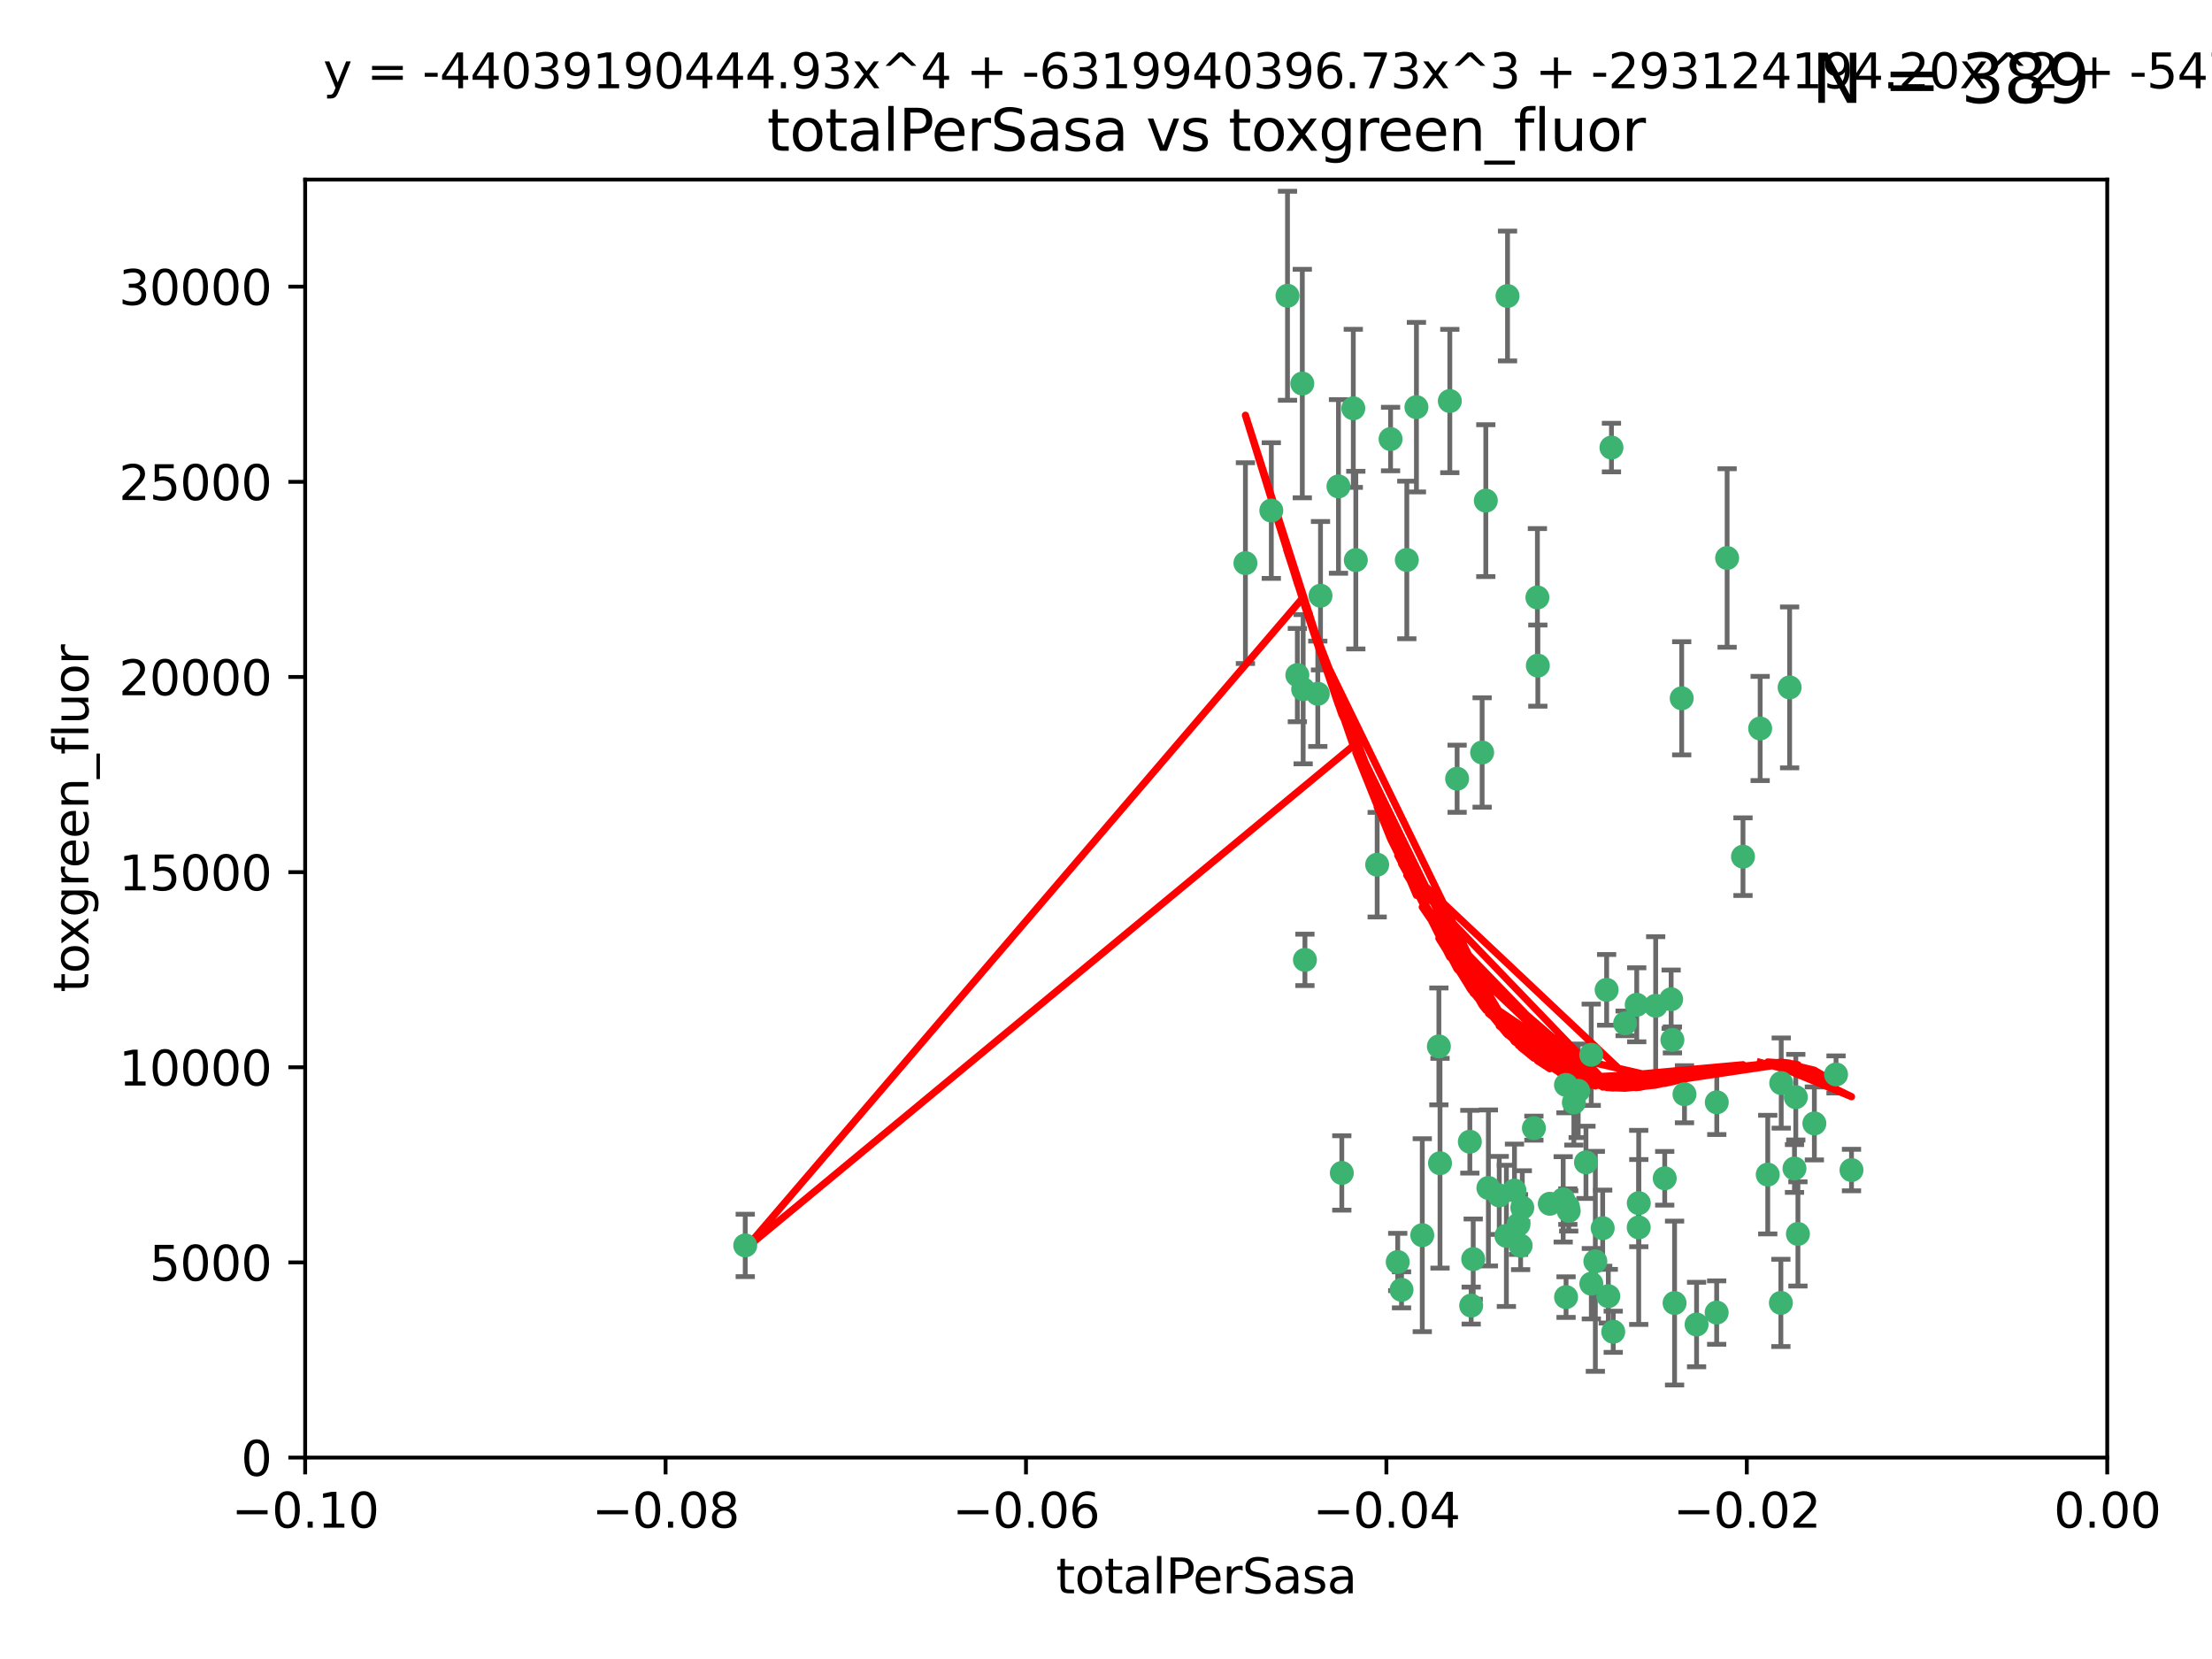 <?xml version="1.0" encoding="utf-8" standalone="no"?>
<!DOCTYPE svg PUBLIC "-//W3C//DTD SVG 1.1//EN"
  "http://www.w3.org/Graphics/SVG/1.1/DTD/svg11.dtd">
<svg xmlns:xlink="http://www.w3.org/1999/xlink" width="460.8pt" height="345.6pt" viewBox="0 0 460.8 345.6" xmlns="http://www.w3.org/2000/svg" version="1.1">
 <defs>
  <style type="text/css">*{stroke-linejoin: round; stroke-linecap: butt}</style>
 </defs>
 <g id="figure_1">
  <g id="patch_1">
   <path d="M 0 345.6 
L 460.8 345.6 
L 460.8 0 
L 0 0 
z
" style="fill: #ffffff"/>
  </g>
  <g id="axes_1">
   <g id="patch_2">
    <path d="M 63.571 303.64 
L 438.975 303.64 
L 438.975 37.411 
L 63.571 37.411 
z
" style="fill: #ffffff"/>
   </g>
   <g id="PathCollection_1">
    <defs>
     <path id="m84e5a208fa" d="M 0 1.118 
C 0.297 1.118 0.581 1 0.791 0.791 
C 1 0.581 1.118 0.297 1.118 0 
C 1.118 -0.297 1 -0.581 0.791 -0.791 
C 0.581 -1 0.297 -1.118 0 -1.118 
C -0.297 -1.118 -0.581 -1 -0.791 -0.791 
C -1 -0.581 -1.118 -0.297 -1.118 0 
C -1.118 0.297 -1 0.581 -0.791 0.791 
C -0.581 1 -0.297 1.118 0 1.118 
z
" style="stroke: #3cb371"/>
    </defs>
    <g clip-path="url(#p0fc175c728)">
     <use xlink:href="#m84e5a208fa" x="268.211" y="61.614" style="fill: #3cb371; stroke: #3cb371"/>
     <use xlink:href="#m84e5a208fa" x="275.085" y="124.1" style="fill: #3cb371; stroke: #3cb371"/>
     <use xlink:href="#m84e5a208fa" x="264.836" y="106.358" style="fill: #3cb371; stroke: #3cb371"/>
     <use xlink:href="#m84e5a208fa" x="271.293" y="79.9" style="fill: #3cb371; stroke: #3cb371"/>
     <use xlink:href="#m84e5a208fa" x="155.248" y="259.442" style="fill: #3cb371; stroke: #3cb371"/>
     <use xlink:href="#m84e5a208fa" x="281.916" y="85.062" style="fill: #3cb371; stroke: #3cb371"/>
     <use xlink:href="#m84e5a208fa" x="270.262" y="140.634" style="fill: #3cb371; stroke: #3cb371"/>
     <use xlink:href="#m84e5a208fa" x="259.444" y="117.306" style="fill: #3cb371; stroke: #3cb371"/>
     <use xlink:href="#m84e5a208fa" x="278.828" y="101.33" style="fill: #3cb371; stroke: #3cb371"/>
     <use xlink:href="#m84e5a208fa" x="271.473" y="143.574" style="fill: #3cb371; stroke: #3cb371"/>
     <use xlink:href="#m84e5a208fa" x="295.068" y="84.817" style="fill: #3cb371; stroke: #3cb371"/>
     <use xlink:href="#m84e5a208fa" x="282.441" y="116.682" style="fill: #3cb371; stroke: #3cb371"/>
     <use xlink:href="#m84e5a208fa" x="289.681" y="91.463" style="fill: #3cb371; stroke: #3cb371"/>
     <use xlink:href="#m84e5a208fa" x="302.023" y="83.54" style="fill: #3cb371; stroke: #3cb371"/>
     <use xlink:href="#m84e5a208fa" x="286.89" y="180.131" style="fill: #3cb371; stroke: #3cb371"/>
     <use xlink:href="#m84e5a208fa" x="316.773" y="259.488" style="fill: #3cb371; stroke: #3cb371"/>
     <use xlink:href="#m84e5a208fa" x="319.539" y="235.012" style="fill: #3cb371; stroke: #3cb371"/>
     <use xlink:href="#m84e5a208fa" x="299.98" y="242.324" style="fill: #3cb371; stroke: #3cb371"/>
     <use xlink:href="#m84e5a208fa" x="335.696" y="93.237" style="fill: #3cb371; stroke: #3cb371"/>
     <use xlink:href="#m84e5a208fa" x="293.065" y="116.65" style="fill: #3cb371; stroke: #3cb371"/>
     <use xlink:href="#m84e5a208fa" x="314.046" y="61.664" style="fill: #3cb371; stroke: #3cb371"/>
     <use xlink:href="#m84e5a208fa" x="274.522" y="144.527" style="fill: #3cb371; stroke: #3cb371"/>
     <use xlink:href="#m84e5a208fa" x="271.842" y="199.958" style="fill: #3cb371; stroke: #3cb371"/>
     <use xlink:href="#m84e5a208fa" x="279.524" y="244.349" style="fill: #3cb371; stroke: #3cb371"/>
     <use xlink:href="#m84e5a208fa" x="309.521" y="104.293" style="fill: #3cb371; stroke: #3cb371"/>
     <use xlink:href="#m84e5a208fa" x="308.755" y="156.754" style="fill: #3cb371; stroke: #3cb371"/>
     <use xlink:href="#m84e5a208fa" x="291.964" y="268.694" style="fill: #3cb371; stroke: #3cb371"/>
     <use xlink:href="#m84e5a208fa" x="341.39" y="250.635" style="fill: #3cb371; stroke: #3cb371"/>
     <use xlink:href="#m84e5a208fa" x="320.359" y="138.657" style="fill: #3cb371; stroke: #3cb371"/>
     <use xlink:href="#m84e5a208fa" x="320.27" y="124.464" style="fill: #3cb371; stroke: #3cb371"/>
     <use xlink:href="#m84e5a208fa" x="322.853" y="250.767" style="fill: #3cb371; stroke: #3cb371"/>
     <use xlink:href="#m84e5a208fa" x="313.808" y="257.451" style="fill: #3cb371; stroke: #3cb371"/>
     <use xlink:href="#m84e5a208fa" x="306.194" y="237.838" style="fill: #3cb371; stroke: #3cb371"/>
     <use xlink:href="#m84e5a208fa" x="291.173" y="262.896" style="fill: #3cb371; stroke: #3cb371"/>
     <use xlink:href="#m84e5a208fa" x="303.545" y="162.223" style="fill: #3cb371; stroke: #3cb371"/>
     <use xlink:href="#m84e5a208fa" x="326.223" y="226.007" style="fill: #3cb371; stroke: #3cb371"/>
     <use xlink:href="#m84e5a208fa" x="335.041" y="270.018" style="fill: #3cb371; stroke: #3cb371"/>
     <use xlink:href="#m84e5a208fa" x="325.64" y="249.848" style="fill: #3cb371; stroke: #3cb371"/>
     <use xlink:href="#m84e5a208fa" x="310.059" y="247.472" style="fill: #3cb371; stroke: #3cb371"/>
     <use xlink:href="#m84e5a208fa" x="331.504" y="267.417" style="fill: #3cb371; stroke: #3cb371"/>
     <use xlink:href="#m84e5a208fa" x="306.897" y="262.293" style="fill: #3cb371; stroke: #3cb371"/>
     <use xlink:href="#m84e5a208fa" x="336.066" y="277.431" style="fill: #3cb371; stroke: #3cb371"/>
     <use xlink:href="#m84e5a208fa" x="312.32" y="249.032" style="fill: #3cb371; stroke: #3cb371"/>
     <use xlink:href="#m84e5a208fa" x="326.24" y="270.21" style="fill: #3cb371; stroke: #3cb371"/>
     <use xlink:href="#m84e5a208fa" x="306.473" y="271.976" style="fill: #3cb371; stroke: #3cb371"/>
     <use xlink:href="#m84e5a208fa" x="299.745" y="217.987" style="fill: #3cb371; stroke: #3cb371"/>
     <use xlink:href="#m84e5a208fa" x="332.341" y="262.761" style="fill: #3cb371; stroke: #3cb371"/>
     <use xlink:href="#m84e5a208fa" x="296.286" y="257.309" style="fill: #3cb371; stroke: #3cb371"/>
     <use xlink:href="#m84e5a208fa" x="315.493" y="248.016" style="fill: #3cb371; stroke: #3cb371"/>
     <use xlink:href="#m84e5a208fa" x="328.767" y="227.238" style="fill: #3cb371; stroke: #3cb371"/>
     <use xlink:href="#m84e5a208fa" x="340.961" y="209.316" style="fill: #3cb371; stroke: #3cb371"/>
     <use xlink:href="#m84e5a208fa" x="330.385" y="242.138" style="fill: #3cb371; stroke: #3cb371"/>
     <use xlink:href="#m84e5a208fa" x="317.121" y="251.584" style="fill: #3cb371; stroke: #3cb371"/>
     <use xlink:href="#m84e5a208fa" x="326.612" y="251.36" style="fill: #3cb371; stroke: #3cb371"/>
     <use xlink:href="#m84e5a208fa" x="348.393" y="216.63" style="fill: #3cb371; stroke: #3cb371"/>
     <use xlink:href="#m84e5a208fa" x="353.429" y="275.924" style="fill: #3cb371; stroke: #3cb371"/>
     <use xlink:href="#m84e5a208fa" x="344.91" y="209.522" style="fill: #3cb371; stroke: #3cb371"/>
     <use xlink:href="#m84e5a208fa" x="338.54" y="213.19" style="fill: #3cb371; stroke: #3cb371"/>
     <use xlink:href="#m84e5a208fa" x="334.691" y="206.203" style="fill: #3cb371; stroke: #3cb371"/>
     <use xlink:href="#m84e5a208fa" x="350.329" y="145.468" style="fill: #3cb371; stroke: #3cb371"/>
     <use xlink:href="#m84e5a208fa" x="357.638" y="229.628" style="fill: #3cb371; stroke: #3cb371"/>
     <use xlink:href="#m84e5a208fa" x="333.869" y="255.847" style="fill: #3cb371; stroke: #3cb371"/>
     <use xlink:href="#m84e5a208fa" x="363.098" y="178.461" style="fill: #3cb371; stroke: #3cb371"/>
     <use xlink:href="#m84e5a208fa" x="327.865" y="229.663" style="fill: #3cb371; stroke: #3cb371"/>
     <use xlink:href="#m84e5a208fa" x="346.792" y="245.459" style="fill: #3cb371; stroke: #3cb371"/>
     <use xlink:href="#m84e5a208fa" x="348.844" y="271.445" style="fill: #3cb371; stroke: #3cb371"/>
     <use xlink:href="#m84e5a208fa" x="316.326" y="255.08" style="fill: #3cb371; stroke: #3cb371"/>
     <use xlink:href="#m84e5a208fa" x="331.48" y="219.726" style="fill: #3cb371; stroke: #3cb371"/>
     <use xlink:href="#m84e5a208fa" x="348.129" y="208.158" style="fill: #3cb371; stroke: #3cb371"/>
     <use xlink:href="#m84e5a208fa" x="357.613" y="273.433" style="fill: #3cb371; stroke: #3cb371"/>
     <use xlink:href="#m84e5a208fa" x="326.794" y="252.249" style="fill: #3cb371; stroke: #3cb371"/>
     <use xlink:href="#m84e5a208fa" x="341.375" y="255.69" style="fill: #3cb371; stroke: #3cb371"/>
     <use xlink:href="#m84e5a208fa" x="350.909" y="227.947" style="fill: #3cb371; stroke: #3cb371"/>
     <use xlink:href="#m84e5a208fa" x="372.811" y="143.2" style="fill: #3cb371; stroke: #3cb371"/>
     <use xlink:href="#m84e5a208fa" x="370.988" y="271.416" style="fill: #3cb371; stroke: #3cb371"/>
     <use xlink:href="#m84e5a208fa" x="359.792" y="116.24" style="fill: #3cb371; stroke: #3cb371"/>
     <use xlink:href="#m84e5a208fa" x="374.096" y="228.56" style="fill: #3cb371; stroke: #3cb371"/>
     <use xlink:href="#m84e5a208fa" x="374.542" y="257.051" style="fill: #3cb371; stroke: #3cb371"/>
     <use xlink:href="#m84e5a208fa" x="373.823" y="243.416" style="fill: #3cb371; stroke: #3cb371"/>
     <use xlink:href="#m84e5a208fa" x="368.254" y="244.691" style="fill: #3cb371; stroke: #3cb371"/>
     <use xlink:href="#m84e5a208fa" x="385.701" y="243.742" style="fill: #3cb371; stroke: #3cb371"/>
     <use xlink:href="#m84e5a208fa" x="371.061" y="225.621" style="fill: #3cb371; stroke: #3cb371"/>
     <use xlink:href="#m84e5a208fa" x="377.965" y="234.031" style="fill: #3cb371; stroke: #3cb371"/>
     <use xlink:href="#m84e5a208fa" x="382.481" y="223.827" style="fill: #3cb371; stroke: #3cb371"/>
     <use xlink:href="#m84e5a208fa" x="366.674" y="151.755" style="fill: #3cb371; stroke: #3cb371"/>
    </g>
   </g>
   <g id="matplotlib.axis_1">
    <g id="xtick_1">
     <g id="line2d_1">
      <defs>
       <path id="md0be908e76" d="M 0 0 
L 0 3.5 
" style="stroke: #000000; stroke-width: 0.8"/>
      </defs>
      <g>
       <use xlink:href="#md0be908e76" x="63.571" y="303.64" style="stroke: #000000; stroke-width: 0.8"/>
      </g>
     </g>
     <g id="text_1">
      <!-- −0.10 -->
      <g transform="translate(48.249 318.238)scale(0.1 -0.1)">
       <defs>
        <path id="DejaVuSans-2212" d="M 678 2272 
L 4684 2272 
L 4684 1741 
L 678 1741 
L 678 2272 
z
" transform="scale(0.016)"/>
        <path id="DejaVuSans-30" d="M 2034 4250 
Q 1547 4250 1301 3770 
Q 1056 3291 1056 2328 
Q 1056 1369 1301 889 
Q 1547 409 2034 409 
Q 2525 409 2770 889 
Q 3016 1369 3016 2328 
Q 3016 3291 2770 3770 
Q 2525 4250 2034 4250 
z
M 2034 4750 
Q 2819 4750 3233 4129 
Q 3647 3509 3647 2328 
Q 3647 1150 3233 529 
Q 2819 -91 2034 -91 
Q 1250 -91 836 529 
Q 422 1150 422 2328 
Q 422 3509 836 4129 
Q 1250 4750 2034 4750 
z
" transform="scale(0.016)"/>
        <path id="DejaVuSans-2e" d="M 684 794 
L 1344 794 
L 1344 0 
L 684 0 
L 684 794 
z
" transform="scale(0.016)"/>
        <path id="DejaVuSans-31" d="M 794 531 
L 1825 531 
L 1825 4091 
L 703 3866 
L 703 4441 
L 1819 4666 
L 2450 4666 
L 2450 531 
L 3481 531 
L 3481 0 
L 794 0 
L 794 531 
z
" transform="scale(0.016)"/>
       </defs>
       <use xlink:href="#DejaVuSans-2212"/>
       <use xlink:href="#DejaVuSans-30" x="83.789"/>
       <use xlink:href="#DejaVuSans-2e" x="147.412"/>
       <use xlink:href="#DejaVuSans-31" x="179.199"/>
       <use xlink:href="#DejaVuSans-30" x="242.822"/>
      </g>
     </g>
    </g>
    <g id="xtick_2">
     <g id="line2d_2">
      <g>
       <use xlink:href="#md0be908e76" x="138.652" y="303.64" style="stroke: #000000; stroke-width: 0.8"/>
      </g>
     </g>
     <g id="text_2">
      <!-- −0.08 -->
      <g transform="translate(123.329 318.238)scale(0.1 -0.1)">
       <defs>
        <path id="DejaVuSans-38" d="M 2034 2216 
Q 1584 2216 1326 1975 
Q 1069 1734 1069 1313 
Q 1069 891 1326 650 
Q 1584 409 2034 409 
Q 2484 409 2743 651 
Q 3003 894 3003 1313 
Q 3003 1734 2745 1975 
Q 2488 2216 2034 2216 
z
M 1403 2484 
Q 997 2584 770 2862 
Q 544 3141 544 3541 
Q 544 4100 942 4425 
Q 1341 4750 2034 4750 
Q 2731 4750 3128 4425 
Q 3525 4100 3525 3541 
Q 3525 3141 3298 2862 
Q 3072 2584 2669 2484 
Q 3125 2378 3379 2068 
Q 3634 1759 3634 1313 
Q 3634 634 3220 271 
Q 2806 -91 2034 -91 
Q 1263 -91 848 271 
Q 434 634 434 1313 
Q 434 1759 690 2068 
Q 947 2378 1403 2484 
z
M 1172 3481 
Q 1172 3119 1398 2916 
Q 1625 2713 2034 2713 
Q 2441 2713 2670 2916 
Q 2900 3119 2900 3481 
Q 2900 3844 2670 4047 
Q 2441 4250 2034 4250 
Q 1625 4250 1398 4047 
Q 1172 3844 1172 3481 
z
" transform="scale(0.016)"/>
       </defs>
       <use xlink:href="#DejaVuSans-2212"/>
       <use xlink:href="#DejaVuSans-30" x="83.789"/>
       <use xlink:href="#DejaVuSans-2e" x="147.412"/>
       <use xlink:href="#DejaVuSans-30" x="179.199"/>
       <use xlink:href="#DejaVuSans-38" x="242.822"/>
      </g>
     </g>
    </g>
    <g id="xtick_3">
     <g id="line2d_3">
      <g>
       <use xlink:href="#md0be908e76" x="213.733" y="303.64" style="stroke: #000000; stroke-width: 0.8"/>
      </g>
     </g>
     <g id="text_3">
      <!-- −0.06 -->
      <g transform="translate(198.41 318.238)scale(0.1 -0.1)">
       <defs>
        <path id="DejaVuSans-36" d="M 2113 2584 
Q 1688 2584 1439 2293 
Q 1191 2003 1191 1497 
Q 1191 994 1439 701 
Q 1688 409 2113 409 
Q 2538 409 2786 701 
Q 3034 994 3034 1497 
Q 3034 2003 2786 2293 
Q 2538 2584 2113 2584 
z
M 3366 4563 
L 3366 3988 
Q 3128 4100 2886 4159 
Q 2644 4219 2406 4219 
Q 1781 4219 1451 3797 
Q 1122 3375 1075 2522 
Q 1259 2794 1537 2939 
Q 1816 3084 2150 3084 
Q 2853 3084 3261 2657 
Q 3669 2231 3669 1497 
Q 3669 778 3244 343 
Q 2819 -91 2113 -91 
Q 1303 -91 875 529 
Q 447 1150 447 2328 
Q 447 3434 972 4092 
Q 1497 4750 2381 4750 
Q 2619 4750 2861 4703 
Q 3103 4656 3366 4563 
z
" transform="scale(0.016)"/>
       </defs>
       <use xlink:href="#DejaVuSans-2212"/>
       <use xlink:href="#DejaVuSans-30" x="83.789"/>
       <use xlink:href="#DejaVuSans-2e" x="147.412"/>
       <use xlink:href="#DejaVuSans-30" x="179.199"/>
       <use xlink:href="#DejaVuSans-36" x="242.822"/>
      </g>
     </g>
    </g>
    <g id="xtick_4">
     <g id="line2d_4">
      <g>
       <use xlink:href="#md0be908e76" x="288.813" y="303.64" style="stroke: #000000; stroke-width: 0.8"/>
      </g>
     </g>
     <g id="text_4">
      <!-- −0.04 -->
      <g transform="translate(273.491 318.238)scale(0.1 -0.1)">
       <defs>
        <path id="DejaVuSans-34" d="M 2419 4116 
L 825 1625 
L 2419 1625 
L 2419 4116 
z
M 2253 4666 
L 3047 4666 
L 3047 1625 
L 3713 1625 
L 3713 1100 
L 3047 1100 
L 3047 0 
L 2419 0 
L 2419 1100 
L 313 1100 
L 313 1709 
L 2253 4666 
z
" transform="scale(0.016)"/>
       </defs>
       <use xlink:href="#DejaVuSans-2212"/>
       <use xlink:href="#DejaVuSans-30" x="83.789"/>
       <use xlink:href="#DejaVuSans-2e" x="147.412"/>
       <use xlink:href="#DejaVuSans-30" x="179.199"/>
       <use xlink:href="#DejaVuSans-34" x="242.822"/>
      </g>
     </g>
    </g>
    <g id="xtick_5">
     <g id="line2d_5">
      <g>
       <use xlink:href="#md0be908e76" x="363.894" y="303.64" style="stroke: #000000; stroke-width: 0.8"/>
      </g>
     </g>
     <g id="text_5">
      <!-- −0.02 -->
      <g transform="translate(348.572 318.238)scale(0.1 -0.1)">
       <defs>
        <path id="DejaVuSans-32" d="M 1228 531 
L 3431 531 
L 3431 0 
L 469 0 
L 469 531 
Q 828 903 1448 1529 
Q 2069 2156 2228 2338 
Q 2531 2678 2651 2914 
Q 2772 3150 2772 3378 
Q 2772 3750 2511 3984 
Q 2250 4219 1831 4219 
Q 1534 4219 1204 4116 
Q 875 4013 500 3803 
L 500 4441 
Q 881 4594 1212 4672 
Q 1544 4750 1819 4750 
Q 2544 4750 2975 4387 
Q 3406 4025 3406 3419 
Q 3406 3131 3298 2873 
Q 3191 2616 2906 2266 
Q 2828 2175 2409 1742 
Q 1991 1309 1228 531 
z
" transform="scale(0.016)"/>
       </defs>
       <use xlink:href="#DejaVuSans-2212"/>
       <use xlink:href="#DejaVuSans-30" x="83.789"/>
       <use xlink:href="#DejaVuSans-2e" x="147.412"/>
       <use xlink:href="#DejaVuSans-30" x="179.199"/>
       <use xlink:href="#DejaVuSans-32" x="242.822"/>
      </g>
     </g>
    </g>
    <g id="xtick_6">
     <g id="line2d_6">
      <g>
       <use xlink:href="#md0be908e76" x="438.975" y="303.64" style="stroke: #000000; stroke-width: 0.8"/>
      </g>
     </g>
     <g id="text_6">
      <!-- 0.00 -->
      <g transform="translate(427.842 318.238)scale(0.1 -0.1)">
       <use xlink:href="#DejaVuSans-30"/>
       <use xlink:href="#DejaVuSans-2e" x="63.623"/>
       <use xlink:href="#DejaVuSans-30" x="95.41"/>
       <use xlink:href="#DejaVuSans-30" x="159.033"/>
      </g>
     </g>
    </g>
    <g id="text_7">
     <!-- totalPerSasa -->
     <g transform="translate(219.968 331.917)scale(0.1 -0.1)">
      <defs>
       <path id="DejaVuSans-74" d="M 1172 4494 
L 1172 3500 
L 2356 3500 
L 2356 3053 
L 1172 3053 
L 1172 1153 
Q 1172 725 1289 603 
Q 1406 481 1766 481 
L 2356 481 
L 2356 0 
L 1766 0 
Q 1100 0 847 248 
Q 594 497 594 1153 
L 594 3053 
L 172 3053 
L 172 3500 
L 594 3500 
L 594 4494 
L 1172 4494 
z
" transform="scale(0.016)"/>
       <path id="DejaVuSans-6f" d="M 1959 3097 
Q 1497 3097 1228 2736 
Q 959 2375 959 1747 
Q 959 1119 1226 758 
Q 1494 397 1959 397 
Q 2419 397 2687 759 
Q 2956 1122 2956 1747 
Q 2956 2369 2687 2733 
Q 2419 3097 1959 3097 
z
M 1959 3584 
Q 2709 3584 3137 3096 
Q 3566 2609 3566 1747 
Q 3566 888 3137 398 
Q 2709 -91 1959 -91 
Q 1206 -91 779 398 
Q 353 888 353 1747 
Q 353 2609 779 3096 
Q 1206 3584 1959 3584 
z
" transform="scale(0.016)"/>
       <path id="DejaVuSans-61" d="M 2194 1759 
Q 1497 1759 1228 1600 
Q 959 1441 959 1056 
Q 959 750 1161 570 
Q 1363 391 1709 391 
Q 2188 391 2477 730 
Q 2766 1069 2766 1631 
L 2766 1759 
L 2194 1759 
z
M 3341 1997 
L 3341 0 
L 2766 0 
L 2766 531 
Q 2569 213 2275 61 
Q 1981 -91 1556 -91 
Q 1019 -91 701 211 
Q 384 513 384 1019 
Q 384 1609 779 1909 
Q 1175 2209 1959 2209 
L 2766 2209 
L 2766 2266 
Q 2766 2663 2505 2880 
Q 2244 3097 1772 3097 
Q 1472 3097 1187 3025 
Q 903 2953 641 2809 
L 641 3341 
Q 956 3463 1253 3523 
Q 1550 3584 1831 3584 
Q 2591 3584 2966 3190 
Q 3341 2797 3341 1997 
z
" transform="scale(0.016)"/>
       <path id="DejaVuSans-6c" d="M 603 4863 
L 1178 4863 
L 1178 0 
L 603 0 
L 603 4863 
z
" transform="scale(0.016)"/>
       <path id="DejaVuSans-50" d="M 1259 4147 
L 1259 2394 
L 2053 2394 
Q 2494 2394 2734 2622 
Q 2975 2850 2975 3272 
Q 2975 3691 2734 3919 
Q 2494 4147 2053 4147 
L 1259 4147 
z
M 628 4666 
L 2053 4666 
Q 2838 4666 3239 4311 
Q 3641 3956 3641 3272 
Q 3641 2581 3239 2228 
Q 2838 1875 2053 1875 
L 1259 1875 
L 1259 0 
L 628 0 
L 628 4666 
z
" transform="scale(0.016)"/>
       <path id="DejaVuSans-65" d="M 3597 1894 
L 3597 1613 
L 953 1613 
Q 991 1019 1311 708 
Q 1631 397 2203 397 
Q 2534 397 2845 478 
Q 3156 559 3463 722 
L 3463 178 
Q 3153 47 2828 -22 
Q 2503 -91 2169 -91 
Q 1331 -91 842 396 
Q 353 884 353 1716 
Q 353 2575 817 3079 
Q 1281 3584 2069 3584 
Q 2775 3584 3186 3129 
Q 3597 2675 3597 1894 
z
M 3022 2063 
Q 3016 2534 2758 2815 
Q 2500 3097 2075 3097 
Q 1594 3097 1305 2825 
Q 1016 2553 972 2059 
L 3022 2063 
z
" transform="scale(0.016)"/>
       <path id="DejaVuSans-72" d="M 2631 2963 
Q 2534 3019 2420 3045 
Q 2306 3072 2169 3072 
Q 1681 3072 1420 2755 
Q 1159 2438 1159 1844 
L 1159 0 
L 581 0 
L 581 3500 
L 1159 3500 
L 1159 2956 
Q 1341 3275 1631 3429 
Q 1922 3584 2338 3584 
Q 2397 3584 2469 3576 
Q 2541 3569 2628 3553 
L 2631 2963 
z
" transform="scale(0.016)"/>
       <path id="DejaVuSans-53" d="M 3425 4513 
L 3425 3897 
Q 3066 4069 2747 4153 
Q 2428 4238 2131 4238 
Q 1616 4238 1336 4038 
Q 1056 3838 1056 3469 
Q 1056 3159 1242 3001 
Q 1428 2844 1947 2747 
L 2328 2669 
Q 3034 2534 3370 2195 
Q 3706 1856 3706 1288 
Q 3706 609 3251 259 
Q 2797 -91 1919 -91 
Q 1588 -91 1214 -16 
Q 841 59 441 206 
L 441 856 
Q 825 641 1194 531 
Q 1563 422 1919 422 
Q 2459 422 2753 634 
Q 3047 847 3047 1241 
Q 3047 1584 2836 1778 
Q 2625 1972 2144 2069 
L 1759 2144 
Q 1053 2284 737 2584 
Q 422 2884 422 3419 
Q 422 4038 858 4394 
Q 1294 4750 2059 4750 
Q 2388 4750 2728 4690 
Q 3069 4631 3425 4513 
z
" transform="scale(0.016)"/>
       <path id="DejaVuSans-73" d="M 2834 3397 
L 2834 2853 
Q 2591 2978 2328 3040 
Q 2066 3103 1784 3103 
Q 1356 3103 1142 2972 
Q 928 2841 928 2578 
Q 928 2378 1081 2264 
Q 1234 2150 1697 2047 
L 1894 2003 
Q 2506 1872 2764 1633 
Q 3022 1394 3022 966 
Q 3022 478 2636 193 
Q 2250 -91 1575 -91 
Q 1294 -91 989 -36 
Q 684 19 347 128 
L 347 722 
Q 666 556 975 473 
Q 1284 391 1588 391 
Q 1994 391 2212 530 
Q 2431 669 2431 922 
Q 2431 1156 2273 1281 
Q 2116 1406 1581 1522 
L 1381 1569 
Q 847 1681 609 1914 
Q 372 2147 372 2553 
Q 372 3047 722 3315 
Q 1072 3584 1716 3584 
Q 2034 3584 2315 3537 
Q 2597 3491 2834 3397 
z
" transform="scale(0.016)"/>
      </defs>
      <use xlink:href="#DejaVuSans-74"/>
      <use xlink:href="#DejaVuSans-6f" x="39.209"/>
      <use xlink:href="#DejaVuSans-74" x="100.391"/>
      <use xlink:href="#DejaVuSans-61" x="139.6"/>
      <use xlink:href="#DejaVuSans-6c" x="200.879"/>
      <use xlink:href="#DejaVuSans-50" x="228.662"/>
      <use xlink:href="#DejaVuSans-65" x="285.34"/>
      <use xlink:href="#DejaVuSans-72" x="346.863"/>
      <use xlink:href="#DejaVuSans-53" x="387.977"/>
      <use xlink:href="#DejaVuSans-61" x="451.453"/>
      <use xlink:href="#DejaVuSans-73" x="512.732"/>
      <use xlink:href="#DejaVuSans-61" x="564.832"/>
     </g>
    </g>
   </g>
   <g id="matplotlib.axis_2">
    <g id="ytick_1">
     <g id="line2d_7">
      <defs>
       <path id="m16dd4bfa56" d="M 0 0 
L -3.5 0 
" style="stroke: #000000; stroke-width: 0.8"/>
      </defs>
      <g>
       <use xlink:href="#m16dd4bfa56" x="63.571" y="303.64" style="stroke: #000000; stroke-width: 0.8"/>
      </g>
     </g>
     <g id="text_8">
      <!-- 0 -->
      <g transform="translate(50.209 307.439)scale(0.1 -0.1)">
       <use xlink:href="#DejaVuSans-30"/>
      </g>
     </g>
    </g>
    <g id="ytick_2">
     <g id="line2d_8">
      <g>
       <use xlink:href="#m16dd4bfa56" x="63.571" y="262.986" style="stroke: #000000; stroke-width: 0.8"/>
      </g>
     </g>
     <g id="text_9">
      <!-- 5000 -->
      <g transform="translate(31.121 266.786)scale(0.1 -0.1)">
       <defs>
        <path id="DejaVuSans-35" d="M 691 4666 
L 3169 4666 
L 3169 4134 
L 1269 4134 
L 1269 2991 
Q 1406 3038 1543 3061 
Q 1681 3084 1819 3084 
Q 2600 3084 3056 2656 
Q 3513 2228 3513 1497 
Q 3513 744 3044 326 
Q 2575 -91 1722 -91 
Q 1428 -91 1123 -41 
Q 819 9 494 109 
L 494 744 
Q 775 591 1075 516 
Q 1375 441 1709 441 
Q 2250 441 2565 725 
Q 2881 1009 2881 1497 
Q 2881 1984 2565 2268 
Q 2250 2553 1709 2553 
Q 1456 2553 1204 2497 
Q 953 2441 691 2322 
L 691 4666 
z
" transform="scale(0.016)"/>
       </defs>
       <use xlink:href="#DejaVuSans-35"/>
       <use xlink:href="#DejaVuSans-30" x="63.623"/>
       <use xlink:href="#DejaVuSans-30" x="127.246"/>
       <use xlink:href="#DejaVuSans-30" x="190.869"/>
      </g>
     </g>
    </g>
    <g id="ytick_3">
     <g id="line2d_9">
      <g>
       <use xlink:href="#m16dd4bfa56" x="63.571" y="222.333" style="stroke: #000000; stroke-width: 0.8"/>
      </g>
     </g>
     <g id="text_10">
      <!-- 10000 -->
      <g transform="translate(24.759 226.132)scale(0.1 -0.1)">
       <use xlink:href="#DejaVuSans-31"/>
       <use xlink:href="#DejaVuSans-30" x="63.623"/>
       <use xlink:href="#DejaVuSans-30" x="127.246"/>
       <use xlink:href="#DejaVuSans-30" x="190.869"/>
       <use xlink:href="#DejaVuSans-30" x="254.492"/>
      </g>
     </g>
    </g>
    <g id="ytick_4">
     <g id="line2d_10">
      <g>
       <use xlink:href="#m16dd4bfa56" x="63.571" y="181.679" style="stroke: #000000; stroke-width: 0.8"/>
      </g>
     </g>
     <g id="text_11">
      <!-- 15000 -->
      <g transform="translate(24.759 185.478)scale(0.1 -0.1)">
       <use xlink:href="#DejaVuSans-31"/>
       <use xlink:href="#DejaVuSans-35" x="63.623"/>
       <use xlink:href="#DejaVuSans-30" x="127.246"/>
       <use xlink:href="#DejaVuSans-30" x="190.869"/>
       <use xlink:href="#DejaVuSans-30" x="254.492"/>
      </g>
     </g>
    </g>
    <g id="ytick_5">
     <g id="line2d_11">
      <g>
       <use xlink:href="#m16dd4bfa56" x="63.571" y="141.026" style="stroke: #000000; stroke-width: 0.8"/>
      </g>
     </g>
     <g id="text_12">
      <!-- 20000 -->
      <g transform="translate(24.759 144.825)scale(0.1 -0.1)">
       <use xlink:href="#DejaVuSans-32"/>
       <use xlink:href="#DejaVuSans-30" x="63.623"/>
       <use xlink:href="#DejaVuSans-30" x="127.246"/>
       <use xlink:href="#DejaVuSans-30" x="190.869"/>
       <use xlink:href="#DejaVuSans-30" x="254.492"/>
      </g>
     </g>
    </g>
    <g id="ytick_6">
     <g id="line2d_12">
      <g>
       <use xlink:href="#m16dd4bfa56" x="63.571" y="100.372" style="stroke: #000000; stroke-width: 0.8"/>
      </g>
     </g>
     <g id="text_13">
      <!-- 25000 -->
      <g transform="translate(24.759 104.171)scale(0.1 -0.1)">
       <use xlink:href="#DejaVuSans-32"/>
       <use xlink:href="#DejaVuSans-35" x="63.623"/>
       <use xlink:href="#DejaVuSans-30" x="127.246"/>
       <use xlink:href="#DejaVuSans-30" x="190.869"/>
       <use xlink:href="#DejaVuSans-30" x="254.492"/>
      </g>
     </g>
    </g>
    <g id="ytick_7">
     <g id="line2d_13">
      <g>
       <use xlink:href="#m16dd4bfa56" x="63.571" y="59.718" style="stroke: #000000; stroke-width: 0.8"/>
      </g>
     </g>
     <g id="text_14">
      <!-- 30000 -->
      <g transform="translate(24.759 63.518)scale(0.1 -0.1)">
       <defs>
        <path id="DejaVuSans-33" d="M 2597 2516 
Q 3050 2419 3304 2112 
Q 3559 1806 3559 1356 
Q 3559 666 3084 287 
Q 2609 -91 1734 -91 
Q 1441 -91 1130 -33 
Q 819 25 488 141 
L 488 750 
Q 750 597 1062 519 
Q 1375 441 1716 441 
Q 2309 441 2620 675 
Q 2931 909 2931 1356 
Q 2931 1769 2642 2001 
Q 2353 2234 1838 2234 
L 1294 2234 
L 1294 2753 
L 1863 2753 
Q 2328 2753 2575 2939 
Q 2822 3125 2822 3475 
Q 2822 3834 2567 4026 
Q 2313 4219 1838 4219 
Q 1578 4219 1281 4162 
Q 984 4106 628 3988 
L 628 4550 
Q 988 4650 1302 4700 
Q 1616 4750 1894 4750 
Q 2613 4750 3031 4423 
Q 3450 4097 3450 3541 
Q 3450 3153 3228 2886 
Q 3006 2619 2597 2516 
z
" transform="scale(0.016)"/>
       </defs>
       <use xlink:href="#DejaVuSans-33"/>
       <use xlink:href="#DejaVuSans-30" x="63.623"/>
       <use xlink:href="#DejaVuSans-30" x="127.246"/>
       <use xlink:href="#DejaVuSans-30" x="190.869"/>
       <use xlink:href="#DejaVuSans-30" x="254.492"/>
      </g>
     </g>
    </g>
    <g id="text_15">
     <!-- toxgreen_fluor -->
     <g transform="translate(18.401 206.72)rotate(-90)scale(0.1 -0.1)">
      <defs>
       <path id="DejaVuSans-78" d="M 3513 3500 
L 2247 1797 
L 3578 0 
L 2900 0 
L 1881 1375 
L 863 0 
L 184 0 
L 1544 1831 
L 300 3500 
L 978 3500 
L 1906 2253 
L 2834 3500 
L 3513 3500 
z
" transform="scale(0.016)"/>
       <path id="DejaVuSans-67" d="M 2906 1791 
Q 2906 2416 2648 2759 
Q 2391 3103 1925 3103 
Q 1463 3103 1205 2759 
Q 947 2416 947 1791 
Q 947 1169 1205 825 
Q 1463 481 1925 481 
Q 2391 481 2648 825 
Q 2906 1169 2906 1791 
z
M 3481 434 
Q 3481 -459 3084 -895 
Q 2688 -1331 1869 -1331 
Q 1566 -1331 1297 -1286 
Q 1028 -1241 775 -1147 
L 775 -588 
Q 1028 -725 1275 -790 
Q 1522 -856 1778 -856 
Q 2344 -856 2625 -561 
Q 2906 -266 2906 331 
L 2906 616 
Q 2728 306 2450 153 
Q 2172 0 1784 0 
Q 1141 0 747 490 
Q 353 981 353 1791 
Q 353 2603 747 3093 
Q 1141 3584 1784 3584 
Q 2172 3584 2450 3431 
Q 2728 3278 2906 2969 
L 2906 3500 
L 3481 3500 
L 3481 434 
z
" transform="scale(0.016)"/>
       <path id="DejaVuSans-6e" d="M 3513 2113 
L 3513 0 
L 2938 0 
L 2938 2094 
Q 2938 2591 2744 2837 
Q 2550 3084 2163 3084 
Q 1697 3084 1428 2787 
Q 1159 2491 1159 1978 
L 1159 0 
L 581 0 
L 581 3500 
L 1159 3500 
L 1159 2956 
Q 1366 3272 1645 3428 
Q 1925 3584 2291 3584 
Q 2894 3584 3203 3211 
Q 3513 2838 3513 2113 
z
" transform="scale(0.016)"/>
       <path id="DejaVuSans-5f" d="M 3263 -1063 
L 3263 -1509 
L -63 -1509 
L -63 -1063 
L 3263 -1063 
z
" transform="scale(0.016)"/>
       <path id="DejaVuSans-66" d="M 2375 4863 
L 2375 4384 
L 1825 4384 
Q 1516 4384 1395 4259 
Q 1275 4134 1275 3809 
L 1275 3500 
L 2222 3500 
L 2222 3053 
L 1275 3053 
L 1275 0 
L 697 0 
L 697 3053 
L 147 3053 
L 147 3500 
L 697 3500 
L 697 3744 
Q 697 4328 969 4595 
Q 1241 4863 1831 4863 
L 2375 4863 
z
" transform="scale(0.016)"/>
       <path id="DejaVuSans-75" d="M 544 1381 
L 544 3500 
L 1119 3500 
L 1119 1403 
Q 1119 906 1312 657 
Q 1506 409 1894 409 
Q 2359 409 2629 706 
Q 2900 1003 2900 1516 
L 2900 3500 
L 3475 3500 
L 3475 0 
L 2900 0 
L 2900 538 
Q 2691 219 2414 64 
Q 2138 -91 1772 -91 
Q 1169 -91 856 284 
Q 544 659 544 1381 
z
M 1991 3584 
L 1991 3584 
z
" transform="scale(0.016)"/>
      </defs>
      <use xlink:href="#DejaVuSans-74"/>
      <use xlink:href="#DejaVuSans-6f" x="39.209"/>
      <use xlink:href="#DejaVuSans-78" x="97.266"/>
      <use xlink:href="#DejaVuSans-67" x="156.445"/>
      <use xlink:href="#DejaVuSans-72" x="219.922"/>
      <use xlink:href="#DejaVuSans-65" x="258.785"/>
      <use xlink:href="#DejaVuSans-65" x="320.309"/>
      <use xlink:href="#DejaVuSans-6e" x="381.832"/>
      <use xlink:href="#DejaVuSans-5f" x="445.211"/>
      <use xlink:href="#DejaVuSans-66" x="495.211"/>
      <use xlink:href="#DejaVuSans-6c" x="530.416"/>
      <use xlink:href="#DejaVuSans-75" x="558.199"/>
      <use xlink:href="#DejaVuSans-6f" x="621.578"/>
      <use xlink:href="#DejaVuSans-72" x="682.76"/>
     </g>
    </g>
   </g>
   <g id="LineCollection_1">
    <path d="M 268.211 83.38 
L 268.211 39.848 
" clip-path="url(#p0fc175c728)" style="fill: none; stroke: #696969"/>
    <path d="M 275.085 139.562 
L 275.085 108.638 
" clip-path="url(#p0fc175c728)" style="fill: none; stroke: #696969"/>
    <path d="M 264.836 120.489 
L 264.836 92.227 
" clip-path="url(#p0fc175c728)" style="fill: none; stroke: #696969"/>
    <path d="M 271.293 103.698 
L 271.293 56.102 
" clip-path="url(#p0fc175c728)" style="fill: none; stroke: #696969"/>
    <path d="M 155.248 265.941 
L 155.248 252.944 
" clip-path="url(#p0fc175c728)" style="fill: none; stroke: #696969"/>
    <path d="M 281.916 101.528 
L 281.916 68.595 
" clip-path="url(#p0fc175c728)" style="fill: none; stroke: #696969"/>
    <path d="M 270.262 150.349 
L 270.262 130.92 
" clip-path="url(#p0fc175c728)" style="fill: none; stroke: #696969"/>
    <path d="M 259.444 138.218 
L 259.444 96.393 
" clip-path="url(#p0fc175c728)" style="fill: none; stroke: #696969"/>
    <path d="M 278.828 119.415 
L 278.828 83.245 
" clip-path="url(#p0fc175c728)" style="fill: none; stroke: #696969"/>
    <path d="M 271.473 159.116 
L 271.473 128.031 
" clip-path="url(#p0fc175c728)" style="fill: none; stroke: #696969"/>
    <path d="M 295.068 102.476 
L 295.068 67.157 
" clip-path="url(#p0fc175c728)" style="fill: none; stroke: #696969"/>
    <path d="M 282.441 135.19 
L 282.441 98.175 
" clip-path="url(#p0fc175c728)" style="fill: none; stroke: #696969"/>
    <path d="M 289.681 98.075 
L 289.681 84.85 
" clip-path="url(#p0fc175c728)" style="fill: none; stroke: #696969"/>
    <path d="M 302.023 98.468 
L 302.023 68.613 
" clip-path="url(#p0fc175c728)" style="fill: none; stroke: #696969"/>
    <path d="M 286.89 191.021 
L 286.89 169.24 
" clip-path="url(#p0fc175c728)" style="fill: none; stroke: #696969"/>
    <path d="M 316.773 264.487 
L 316.773 254.489 
" clip-path="url(#p0fc175c728)" style="fill: none; stroke: #696969"/>
    <path d="M 319.539 237.516 
L 319.539 232.507 
" clip-path="url(#p0fc175c728)" style="fill: none; stroke: #696969"/>
    <path d="M 299.98 264.166 
L 299.98 220.481 
" clip-path="url(#p0fc175c728)" style="fill: none; stroke: #696969"/>
    <path d="M 335.696 98.3 
L 335.696 88.175 
" clip-path="url(#p0fc175c728)" style="fill: none; stroke: #696969"/>
    <path d="M 293.065 133.058 
L 293.065 100.243 
" clip-path="url(#p0fc175c728)" style="fill: none; stroke: #696969"/>
    <path d="M 314.046 75.185 
L 314.046 48.142 
" clip-path="url(#p0fc175c728)" style="fill: none; stroke: #696969"/>
    <path d="M 274.522 155.498 
L 274.522 133.556 
" clip-path="url(#p0fc175c728)" style="fill: none; stroke: #696969"/>
    <path d="M 271.842 205.31 
L 271.842 194.605 
" clip-path="url(#p0fc175c728)" style="fill: none; stroke: #696969"/>
    <path d="M 279.524 252.096 
L 279.524 236.603 
" clip-path="url(#p0fc175c728)" style="fill: none; stroke: #696969"/>
    <path d="M 309.521 120.111 
L 309.521 88.475 
" clip-path="url(#p0fc175c728)" style="fill: none; stroke: #696969"/>
    <path d="M 308.755 168.148 
L 308.755 145.359 
" clip-path="url(#p0fc175c728)" style="fill: none; stroke: #696969"/>
    <path d="M 291.964 272.448 
L 291.964 264.94 
" clip-path="url(#p0fc175c728)" style="fill: none; stroke: #696969"/>
    <path d="M 341.39 259.717 
L 341.39 241.553 
" clip-path="url(#p0fc175c728)" style="fill: none; stroke: #696969"/>
    <path d="M 320.359 147.112 
L 320.359 130.202 
" clip-path="url(#p0fc175c728)" style="fill: none; stroke: #696969"/>
    <path d="M 320.27 138.816 
L 320.27 110.112 
" clip-path="url(#p0fc175c728)" style="fill: none; stroke: #696969"/>
    <path d="M 322.853 251.458 
L 322.853 250.077 
" clip-path="url(#p0fc175c728)" style="fill: none; stroke: #696969"/>
    <path d="M 313.808 272.157 
L 313.808 242.746 
" clip-path="url(#p0fc175c728)" style="fill: none; stroke: #696969"/>
    <path d="M 306.194 244.374 
L 306.194 231.301 
" clip-path="url(#p0fc175c728)" style="fill: none; stroke: #696969"/>
    <path d="M 291.173 268.864 
L 291.173 256.927 
" clip-path="url(#p0fc175c728)" style="fill: none; stroke: #696969"/>
    <path d="M 303.545 169.217 
L 303.545 155.229 
" clip-path="url(#p0fc175c728)" style="fill: none; stroke: #696969"/>
    <path d="M 326.223 231.811 
L 326.223 220.203 
" clip-path="url(#p0fc175c728)" style="fill: none; stroke: #696969"/>
    <path d="M 335.041 275.607 
L 335.041 264.429 
" clip-path="url(#p0fc175c728)" style="fill: none; stroke: #696969"/>
    <path d="M 325.64 258.739 
L 325.64 240.957 
" clip-path="url(#p0fc175c728)" style="fill: none; stroke: #696969"/>
    <path d="M 310.059 263.721 
L 310.059 231.224 
" clip-path="url(#p0fc175c728)" style="fill: none; stroke: #696969"/>
    <path d="M 331.504 274.752 
L 331.504 260.081 
" clip-path="url(#p0fc175c728)" style="fill: none; stroke: #696969"/>
    <path d="M 306.897 270.647 
L 306.897 253.939 
" clip-path="url(#p0fc175c728)" style="fill: none; stroke: #696969"/>
    <path d="M 336.066 281.719 
L 336.066 273.143 
" clip-path="url(#p0fc175c728)" style="fill: none; stroke: #696969"/>
    <path d="M 312.32 257.161 
L 312.32 240.903 
" clip-path="url(#p0fc175c728)" style="fill: none; stroke: #696969"/>
    <path d="M 326.24 274.44 
L 326.24 265.981 
" clip-path="url(#p0fc175c728)" style="fill: none; stroke: #696969"/>
    <path d="M 306.473 275.827 
L 306.473 268.125 
" clip-path="url(#p0fc175c728)" style="fill: none; stroke: #696969"/>
    <path d="M 299.745 230.162 
L 299.745 205.812 
" clip-path="url(#p0fc175c728)" style="fill: none; stroke: #696969"/>
    <path d="M 332.341 285.673 
L 332.341 239.849 
" clip-path="url(#p0fc175c728)" style="fill: none; stroke: #696969"/>
    <path d="M 296.286 277.407 
L 296.286 237.211 
" clip-path="url(#p0fc175c728)" style="fill: none; stroke: #696969"/>
    <path d="M 315.493 257.7 
L 315.493 238.331 
" clip-path="url(#p0fc175c728)" style="fill: none; stroke: #696969"/>
    <path d="M 328.767 236.979 
L 328.767 217.496 
" clip-path="url(#p0fc175c728)" style="fill: none; stroke: #696969"/>
    <path d="M 340.961 217.026 
L 340.961 201.607 
" clip-path="url(#p0fc175c728)" style="fill: none; stroke: #696969"/>
    <path d="M 330.385 249.663 
L 330.385 234.612 
" clip-path="url(#p0fc175c728)" style="fill: none; stroke: #696969"/>
    <path d="M 317.121 259.282 
L 317.121 243.886 
" clip-path="url(#p0fc175c728)" style="fill: none; stroke: #696969"/>
    <path d="M 326.612 255.066 
L 326.612 247.654 
" clip-path="url(#p0fc175c728)" style="fill: none; stroke: #696969"/>
    <path d="M 348.393 219.341 
L 348.393 213.92 
" clip-path="url(#p0fc175c728)" style="fill: none; stroke: #696969"/>
    <path d="M 353.429 284.727 
L 353.429 267.12 
" clip-path="url(#p0fc175c728)" style="fill: none; stroke: #696969"/>
    <path d="M 344.91 223.913 
L 344.91 195.131 
" clip-path="url(#p0fc175c728)" style="fill: none; stroke: #696969"/>
    <path d="M 338.54 215.762 
L 338.54 210.618 
" clip-path="url(#p0fc175c728)" style="fill: none; stroke: #696969"/>
    <path d="M 334.691 213.569 
L 334.691 198.836 
" clip-path="url(#p0fc175c728)" style="fill: none; stroke: #696969"/>
    <path d="M 350.329 157.254 
L 350.329 133.683 
" clip-path="url(#p0fc175c728)" style="fill: none; stroke: #696969"/>
    <path d="M 357.638 236.34 
L 357.638 222.916 
" clip-path="url(#p0fc175c728)" style="fill: none; stroke: #696969"/>
    <path d="M 333.869 263.771 
L 333.869 247.923 
" clip-path="url(#p0fc175c728)" style="fill: none; stroke: #696969"/>
    <path d="M 363.098 186.549 
L 363.098 170.372 
" clip-path="url(#p0fc175c728)" style="fill: none; stroke: #696969"/>
    <path d="M 327.865 238.535 
L 327.865 220.792 
" clip-path="url(#p0fc175c728)" style="fill: none; stroke: #696969"/>
    <path d="M 346.792 251.049 
L 346.792 239.868 
" clip-path="url(#p0fc175c728)" style="fill: none; stroke: #696969"/>
    <path d="M 348.844 288.513 
L 348.844 254.376 
" clip-path="url(#p0fc175c728)" style="fill: none; stroke: #696969"/>
    <path d="M 316.326 261.323 
L 316.326 248.837 
" clip-path="url(#p0fc175c728)" style="fill: none; stroke: #696969"/>
    <path d="M 331.48 230.277 
L 331.48 209.176 
" clip-path="url(#p0fc175c728)" style="fill: none; stroke: #696969"/>
    <path d="M 348.129 214.239 
L 348.129 202.077 
" clip-path="url(#p0fc175c728)" style="fill: none; stroke: #696969"/>
    <path d="M 357.613 280.037 
L 357.613 266.828 
" clip-path="url(#p0fc175c728)" style="fill: none; stroke: #696969"/>
    <path d="M 326.794 256.451 
L 326.794 248.048 
" clip-path="url(#p0fc175c728)" style="fill: none; stroke: #696969"/>
    <path d="M 341.375 275.904 
L 341.375 235.477 
" clip-path="url(#p0fc175c728)" style="fill: none; stroke: #696969"/>
    <path d="M 350.909 233.892 
L 350.909 222.002 
" clip-path="url(#p0fc175c728)" style="fill: none; stroke: #696969"/>
    <path d="M 372.811 159.961 
L 372.811 126.439 
" clip-path="url(#p0fc175c728)" style="fill: none; stroke: #696969"/>
    <path d="M 370.988 280.503 
L 370.988 262.329 
" clip-path="url(#p0fc175c728)" style="fill: none; stroke: #696969"/>
    <path d="M 359.792 134.83 
L 359.792 97.649 
" clip-path="url(#p0fc175c728)" style="fill: none; stroke: #696969"/>
    <path d="M 374.096 237.48 
L 374.096 219.64 
" clip-path="url(#p0fc175c728)" style="fill: none; stroke: #696969"/>
    <path d="M 374.542 267.904 
L 374.542 246.198 
" clip-path="url(#p0fc175c728)" style="fill: none; stroke: #696969"/>
    <path d="M 373.823 248.392 
L 373.823 238.44 
" clip-path="url(#p0fc175c728)" style="fill: none; stroke: #696969"/>
    <path d="M 368.254 257.049 
L 368.254 232.333 
" clip-path="url(#p0fc175c728)" style="fill: none; stroke: #696969"/>
    <path d="M 385.701 248.063 
L 385.701 239.42 
" clip-path="url(#p0fc175c728)" style="fill: none; stroke: #696969"/>
    <path d="M 371.061 235.016 
L 371.061 216.227 
" clip-path="url(#p0fc175c728)" style="fill: none; stroke: #696969"/>
    <path d="M 377.965 241.631 
L 377.965 226.431 
" clip-path="url(#p0fc175c728)" style="fill: none; stroke: #696969"/>
    <path d="M 382.481 227.689 
L 382.481 219.964 
" clip-path="url(#p0fc175c728)" style="fill: none; stroke: #696969"/>
    <path d="M 366.674 162.606 
L 366.674 140.905 
" clip-path="url(#p0fc175c728)" style="fill: none; stroke: #696969"/>
   </g>
   <g id="line2d_14">
    <defs>
     <path id="m6e7c20479a" d="M 2 0 
L -2 -0 
" style="stroke: #696969"/>
    </defs>
    <g clip-path="url(#p0fc175c728)">
     <use xlink:href="#m6e7c20479a" x="268.211" y="83.38" style="fill: #696969; stroke: #696969"/>
     <use xlink:href="#m6e7c20479a" x="275.085" y="139.562" style="fill: #696969; stroke: #696969"/>
     <use xlink:href="#m6e7c20479a" x="264.836" y="120.489" style="fill: #696969; stroke: #696969"/>
     <use xlink:href="#m6e7c20479a" x="271.293" y="103.698" style="fill: #696969; stroke: #696969"/>
     <use xlink:href="#m6e7c20479a" x="155.248" y="265.941" style="fill: #696969; stroke: #696969"/>
     <use xlink:href="#m6e7c20479a" x="281.916" y="101.528" style="fill: #696969; stroke: #696969"/>
     <use xlink:href="#m6e7c20479a" x="270.262" y="150.349" style="fill: #696969; stroke: #696969"/>
     <use xlink:href="#m6e7c20479a" x="259.444" y="138.218" style="fill: #696969; stroke: #696969"/>
     <use xlink:href="#m6e7c20479a" x="278.828" y="119.415" style="fill: #696969; stroke: #696969"/>
     <use xlink:href="#m6e7c20479a" x="271.473" y="159.116" style="fill: #696969; stroke: #696969"/>
     <use xlink:href="#m6e7c20479a" x="295.068" y="102.476" style="fill: #696969; stroke: #696969"/>
     <use xlink:href="#m6e7c20479a" x="282.441" y="135.19" style="fill: #696969; stroke: #696969"/>
     <use xlink:href="#m6e7c20479a" x="289.681" y="98.075" style="fill: #696969; stroke: #696969"/>
     <use xlink:href="#m6e7c20479a" x="302.023" y="98.468" style="fill: #696969; stroke: #696969"/>
     <use xlink:href="#m6e7c20479a" x="286.89" y="191.021" style="fill: #696969; stroke: #696969"/>
     <use xlink:href="#m6e7c20479a" x="316.773" y="264.487" style="fill: #696969; stroke: #696969"/>
     <use xlink:href="#m6e7c20479a" x="319.539" y="237.516" style="fill: #696969; stroke: #696969"/>
     <use xlink:href="#m6e7c20479a" x="299.98" y="264.166" style="fill: #696969; stroke: #696969"/>
     <use xlink:href="#m6e7c20479a" x="335.696" y="98.3" style="fill: #696969; stroke: #696969"/>
     <use xlink:href="#m6e7c20479a" x="293.065" y="133.058" style="fill: #696969; stroke: #696969"/>
     <use xlink:href="#m6e7c20479a" x="314.046" y="75.185" style="fill: #696969; stroke: #696969"/>
     <use xlink:href="#m6e7c20479a" x="274.522" y="155.498" style="fill: #696969; stroke: #696969"/>
     <use xlink:href="#m6e7c20479a" x="271.842" y="205.31" style="fill: #696969; stroke: #696969"/>
     <use xlink:href="#m6e7c20479a" x="279.524" y="252.096" style="fill: #696969; stroke: #696969"/>
     <use xlink:href="#m6e7c20479a" x="309.521" y="120.111" style="fill: #696969; stroke: #696969"/>
     <use xlink:href="#m6e7c20479a" x="308.755" y="168.148" style="fill: #696969; stroke: #696969"/>
     <use xlink:href="#m6e7c20479a" x="291.964" y="272.448" style="fill: #696969; stroke: #696969"/>
     <use xlink:href="#m6e7c20479a" x="341.39" y="259.717" style="fill: #696969; stroke: #696969"/>
     <use xlink:href="#m6e7c20479a" x="320.359" y="147.112" style="fill: #696969; stroke: #696969"/>
     <use xlink:href="#m6e7c20479a" x="320.27" y="138.816" style="fill: #696969; stroke: #696969"/>
     <use xlink:href="#m6e7c20479a" x="322.853" y="251.458" style="fill: #696969; stroke: #696969"/>
     <use xlink:href="#m6e7c20479a" x="313.808" y="272.157" style="fill: #696969; stroke: #696969"/>
     <use xlink:href="#m6e7c20479a" x="306.194" y="244.374" style="fill: #696969; stroke: #696969"/>
     <use xlink:href="#m6e7c20479a" x="291.173" y="268.864" style="fill: #696969; stroke: #696969"/>
     <use xlink:href="#m6e7c20479a" x="303.545" y="169.217" style="fill: #696969; stroke: #696969"/>
     <use xlink:href="#m6e7c20479a" x="326.223" y="231.811" style="fill: #696969; stroke: #696969"/>
     <use xlink:href="#m6e7c20479a" x="335.041" y="275.607" style="fill: #696969; stroke: #696969"/>
     <use xlink:href="#m6e7c20479a" x="325.64" y="258.739" style="fill: #696969; stroke: #696969"/>
     <use xlink:href="#m6e7c20479a" x="310.059" y="263.721" style="fill: #696969; stroke: #696969"/>
     <use xlink:href="#m6e7c20479a" x="331.504" y="274.752" style="fill: #696969; stroke: #696969"/>
     <use xlink:href="#m6e7c20479a" x="306.897" y="270.647" style="fill: #696969; stroke: #696969"/>
     <use xlink:href="#m6e7c20479a" x="336.066" y="281.719" style="fill: #696969; stroke: #696969"/>
     <use xlink:href="#m6e7c20479a" x="312.32" y="257.161" style="fill: #696969; stroke: #696969"/>
     <use xlink:href="#m6e7c20479a" x="326.24" y="274.44" style="fill: #696969; stroke: #696969"/>
     <use xlink:href="#m6e7c20479a" x="306.473" y="275.827" style="fill: #696969; stroke: #696969"/>
     <use xlink:href="#m6e7c20479a" x="299.745" y="230.162" style="fill: #696969; stroke: #696969"/>
     <use xlink:href="#m6e7c20479a" x="332.341" y="285.673" style="fill: #696969; stroke: #696969"/>
     <use xlink:href="#m6e7c20479a" x="296.286" y="277.407" style="fill: #696969; stroke: #696969"/>
     <use xlink:href="#m6e7c20479a" x="315.493" y="257.7" style="fill: #696969; stroke: #696969"/>
     <use xlink:href="#m6e7c20479a" x="328.767" y="236.979" style="fill: #696969; stroke: #696969"/>
     <use xlink:href="#m6e7c20479a" x="340.961" y="217.026" style="fill: #696969; stroke: #696969"/>
     <use xlink:href="#m6e7c20479a" x="330.385" y="249.663" style="fill: #696969; stroke: #696969"/>
     <use xlink:href="#m6e7c20479a" x="317.121" y="259.282" style="fill: #696969; stroke: #696969"/>
     <use xlink:href="#m6e7c20479a" x="326.612" y="255.066" style="fill: #696969; stroke: #696969"/>
     <use xlink:href="#m6e7c20479a" x="348.393" y="219.341" style="fill: #696969; stroke: #696969"/>
     <use xlink:href="#m6e7c20479a" x="353.429" y="284.727" style="fill: #696969; stroke: #696969"/>
     <use xlink:href="#m6e7c20479a" x="344.91" y="223.913" style="fill: #696969; stroke: #696969"/>
     <use xlink:href="#m6e7c20479a" x="338.54" y="215.762" style="fill: #696969; stroke: #696969"/>
     <use xlink:href="#m6e7c20479a" x="334.691" y="213.569" style="fill: #696969; stroke: #696969"/>
     <use xlink:href="#m6e7c20479a" x="350.329" y="157.254" style="fill: #696969; stroke: #696969"/>
     <use xlink:href="#m6e7c20479a" x="357.638" y="236.34" style="fill: #696969; stroke: #696969"/>
     <use xlink:href="#m6e7c20479a" x="333.869" y="263.771" style="fill: #696969; stroke: #696969"/>
     <use xlink:href="#m6e7c20479a" x="363.098" y="186.549" style="fill: #696969; stroke: #696969"/>
     <use xlink:href="#m6e7c20479a" x="327.865" y="238.535" style="fill: #696969; stroke: #696969"/>
     <use xlink:href="#m6e7c20479a" x="346.792" y="251.049" style="fill: #696969; stroke: #696969"/>
     <use xlink:href="#m6e7c20479a" x="348.844" y="288.513" style="fill: #696969; stroke: #696969"/>
     <use xlink:href="#m6e7c20479a" x="316.326" y="261.323" style="fill: #696969; stroke: #696969"/>
     <use xlink:href="#m6e7c20479a" x="331.48" y="230.277" style="fill: #696969; stroke: #696969"/>
     <use xlink:href="#m6e7c20479a" x="348.129" y="214.239" style="fill: #696969; stroke: #696969"/>
     <use xlink:href="#m6e7c20479a" x="357.613" y="280.037" style="fill: #696969; stroke: #696969"/>
     <use xlink:href="#m6e7c20479a" x="326.794" y="256.451" style="fill: #696969; stroke: #696969"/>
     <use xlink:href="#m6e7c20479a" x="341.375" y="275.904" style="fill: #696969; stroke: #696969"/>
     <use xlink:href="#m6e7c20479a" x="350.909" y="233.892" style="fill: #696969; stroke: #696969"/>
     <use xlink:href="#m6e7c20479a" x="372.811" y="159.961" style="fill: #696969; stroke: #696969"/>
     <use xlink:href="#m6e7c20479a" x="370.988" y="280.503" style="fill: #696969; stroke: #696969"/>
     <use xlink:href="#m6e7c20479a" x="359.792" y="134.83" style="fill: #696969; stroke: #696969"/>
     <use xlink:href="#m6e7c20479a" x="374.096" y="237.48" style="fill: #696969; stroke: #696969"/>
     <use xlink:href="#m6e7c20479a" x="374.542" y="267.904" style="fill: #696969; stroke: #696969"/>
     <use xlink:href="#m6e7c20479a" x="373.823" y="248.392" style="fill: #696969; stroke: #696969"/>
     <use xlink:href="#m6e7c20479a" x="368.254" y="257.049" style="fill: #696969; stroke: #696969"/>
     <use xlink:href="#m6e7c20479a" x="385.701" y="248.063" style="fill: #696969; stroke: #696969"/>
     <use xlink:href="#m6e7c20479a" x="371.061" y="235.016" style="fill: #696969; stroke: #696969"/>
     <use xlink:href="#m6e7c20479a" x="377.965" y="241.631" style="fill: #696969; stroke: #696969"/>
     <use xlink:href="#m6e7c20479a" x="382.481" y="227.689" style="fill: #696969; stroke: #696969"/>
     <use xlink:href="#m6e7c20479a" x="366.674" y="162.606" style="fill: #696969; stroke: #696969"/>
    </g>
   </g>
   <g id="line2d_15">
    <g clip-path="url(#p0fc175c728)">
     <use xlink:href="#m6e7c20479a" x="268.211" y="39.848" style="fill: #696969; stroke: #696969"/>
     <use xlink:href="#m6e7c20479a" x="275.085" y="108.638" style="fill: #696969; stroke: #696969"/>
     <use xlink:href="#m6e7c20479a" x="264.836" y="92.227" style="fill: #696969; stroke: #696969"/>
     <use xlink:href="#m6e7c20479a" x="271.293" y="56.102" style="fill: #696969; stroke: #696969"/>
     <use xlink:href="#m6e7c20479a" x="155.248" y="252.944" style="fill: #696969; stroke: #696969"/>
     <use xlink:href="#m6e7c20479a" x="281.916" y="68.595" style="fill: #696969; stroke: #696969"/>
     <use xlink:href="#m6e7c20479a" x="270.262" y="130.92" style="fill: #696969; stroke: #696969"/>
     <use xlink:href="#m6e7c20479a" x="259.444" y="96.393" style="fill: #696969; stroke: #696969"/>
     <use xlink:href="#m6e7c20479a" x="278.828" y="83.245" style="fill: #696969; stroke: #696969"/>
     <use xlink:href="#m6e7c20479a" x="271.473" y="128.031" style="fill: #696969; stroke: #696969"/>
     <use xlink:href="#m6e7c20479a" x="295.068" y="67.157" style="fill: #696969; stroke: #696969"/>
     <use xlink:href="#m6e7c20479a" x="282.441" y="98.175" style="fill: #696969; stroke: #696969"/>
     <use xlink:href="#m6e7c20479a" x="289.681" y="84.85" style="fill: #696969; stroke: #696969"/>
     <use xlink:href="#m6e7c20479a" x="302.023" y="68.613" style="fill: #696969; stroke: #696969"/>
     <use xlink:href="#m6e7c20479a" x="286.89" y="169.24" style="fill: #696969; stroke: #696969"/>
     <use xlink:href="#m6e7c20479a" x="316.773" y="254.489" style="fill: #696969; stroke: #696969"/>
     <use xlink:href="#m6e7c20479a" x="319.539" y="232.507" style="fill: #696969; stroke: #696969"/>
     <use xlink:href="#m6e7c20479a" x="299.98" y="220.481" style="fill: #696969; stroke: #696969"/>
     <use xlink:href="#m6e7c20479a" x="335.696" y="88.175" style="fill: #696969; stroke: #696969"/>
     <use xlink:href="#m6e7c20479a" x="293.065" y="100.243" style="fill: #696969; stroke: #696969"/>
     <use xlink:href="#m6e7c20479a" x="314.046" y="48.142" style="fill: #696969; stroke: #696969"/>
     <use xlink:href="#m6e7c20479a" x="274.522" y="133.556" style="fill: #696969; stroke: #696969"/>
     <use xlink:href="#m6e7c20479a" x="271.842" y="194.605" style="fill: #696969; stroke: #696969"/>
     <use xlink:href="#m6e7c20479a" x="279.524" y="236.603" style="fill: #696969; stroke: #696969"/>
     <use xlink:href="#m6e7c20479a" x="309.521" y="88.475" style="fill: #696969; stroke: #696969"/>
     <use xlink:href="#m6e7c20479a" x="308.755" y="145.359" style="fill: #696969; stroke: #696969"/>
     <use xlink:href="#m6e7c20479a" x="291.964" y="264.94" style="fill: #696969; stroke: #696969"/>
     <use xlink:href="#m6e7c20479a" x="341.39" y="241.553" style="fill: #696969; stroke: #696969"/>
     <use xlink:href="#m6e7c20479a" x="320.359" y="130.202" style="fill: #696969; stroke: #696969"/>
     <use xlink:href="#m6e7c20479a" x="320.27" y="110.112" style="fill: #696969; stroke: #696969"/>
     <use xlink:href="#m6e7c20479a" x="322.853" y="250.077" style="fill: #696969; stroke: #696969"/>
     <use xlink:href="#m6e7c20479a" x="313.808" y="242.746" style="fill: #696969; stroke: #696969"/>
     <use xlink:href="#m6e7c20479a" x="306.194" y="231.301" style="fill: #696969; stroke: #696969"/>
     <use xlink:href="#m6e7c20479a" x="291.173" y="256.927" style="fill: #696969; stroke: #696969"/>
     <use xlink:href="#m6e7c20479a" x="303.545" y="155.229" style="fill: #696969; stroke: #696969"/>
     <use xlink:href="#m6e7c20479a" x="326.223" y="220.203" style="fill: #696969; stroke: #696969"/>
     <use xlink:href="#m6e7c20479a" x="335.041" y="264.429" style="fill: #696969; stroke: #696969"/>
     <use xlink:href="#m6e7c20479a" x="325.64" y="240.957" style="fill: #696969; stroke: #696969"/>
     <use xlink:href="#m6e7c20479a" x="310.059" y="231.224" style="fill: #696969; stroke: #696969"/>
     <use xlink:href="#m6e7c20479a" x="331.504" y="260.081" style="fill: #696969; stroke: #696969"/>
     <use xlink:href="#m6e7c20479a" x="306.897" y="253.939" style="fill: #696969; stroke: #696969"/>
     <use xlink:href="#m6e7c20479a" x="336.066" y="273.143" style="fill: #696969; stroke: #696969"/>
     <use xlink:href="#m6e7c20479a" x="312.32" y="240.903" style="fill: #696969; stroke: #696969"/>
     <use xlink:href="#m6e7c20479a" x="326.24" y="265.981" style="fill: #696969; stroke: #696969"/>
     <use xlink:href="#m6e7c20479a" x="306.473" y="268.125" style="fill: #696969; stroke: #696969"/>
     <use xlink:href="#m6e7c20479a" x="299.745" y="205.812" style="fill: #696969; stroke: #696969"/>
     <use xlink:href="#m6e7c20479a" x="332.341" y="239.849" style="fill: #696969; stroke: #696969"/>
     <use xlink:href="#m6e7c20479a" x="296.286" y="237.211" style="fill: #696969; stroke: #696969"/>
     <use xlink:href="#m6e7c20479a" x="315.493" y="238.331" style="fill: #696969; stroke: #696969"/>
     <use xlink:href="#m6e7c20479a" x="328.767" y="217.496" style="fill: #696969; stroke: #696969"/>
     <use xlink:href="#m6e7c20479a" x="340.961" y="201.607" style="fill: #696969; stroke: #696969"/>
     <use xlink:href="#m6e7c20479a" x="330.385" y="234.612" style="fill: #696969; stroke: #696969"/>
     <use xlink:href="#m6e7c20479a" x="317.121" y="243.886" style="fill: #696969; stroke: #696969"/>
     <use xlink:href="#m6e7c20479a" x="326.612" y="247.654" style="fill: #696969; stroke: #696969"/>
     <use xlink:href="#m6e7c20479a" x="348.393" y="213.92" style="fill: #696969; stroke: #696969"/>
     <use xlink:href="#m6e7c20479a" x="353.429" y="267.12" style="fill: #696969; stroke: #696969"/>
     <use xlink:href="#m6e7c20479a" x="344.91" y="195.131" style="fill: #696969; stroke: #696969"/>
     <use xlink:href="#m6e7c20479a" x="338.54" y="210.618" style="fill: #696969; stroke: #696969"/>
     <use xlink:href="#m6e7c20479a" x="334.691" y="198.836" style="fill: #696969; stroke: #696969"/>
     <use xlink:href="#m6e7c20479a" x="350.329" y="133.683" style="fill: #696969; stroke: #696969"/>
     <use xlink:href="#m6e7c20479a" x="357.638" y="222.916" style="fill: #696969; stroke: #696969"/>
     <use xlink:href="#m6e7c20479a" x="333.869" y="247.923" style="fill: #696969; stroke: #696969"/>
     <use xlink:href="#m6e7c20479a" x="363.098" y="170.372" style="fill: #696969; stroke: #696969"/>
     <use xlink:href="#m6e7c20479a" x="327.865" y="220.792" style="fill: #696969; stroke: #696969"/>
     <use xlink:href="#m6e7c20479a" x="346.792" y="239.868" style="fill: #696969; stroke: #696969"/>
     <use xlink:href="#m6e7c20479a" x="348.844" y="254.376" style="fill: #696969; stroke: #696969"/>
     <use xlink:href="#m6e7c20479a" x="316.326" y="248.837" style="fill: #696969; stroke: #696969"/>
     <use xlink:href="#m6e7c20479a" x="331.48" y="209.176" style="fill: #696969; stroke: #696969"/>
     <use xlink:href="#m6e7c20479a" x="348.129" y="202.077" style="fill: #696969; stroke: #696969"/>
     <use xlink:href="#m6e7c20479a" x="357.613" y="266.828" style="fill: #696969; stroke: #696969"/>
     <use xlink:href="#m6e7c20479a" x="326.794" y="248.048" style="fill: #696969; stroke: #696969"/>
     <use xlink:href="#m6e7c20479a" x="341.375" y="235.477" style="fill: #696969; stroke: #696969"/>
     <use xlink:href="#m6e7c20479a" x="350.909" y="222.002" style="fill: #696969; stroke: #696969"/>
     <use xlink:href="#m6e7c20479a" x="372.811" y="126.439" style="fill: #696969; stroke: #696969"/>
     <use xlink:href="#m6e7c20479a" x="370.988" y="262.329" style="fill: #696969; stroke: #696969"/>
     <use xlink:href="#m6e7c20479a" x="359.792" y="97.649" style="fill: #696969; stroke: #696969"/>
     <use xlink:href="#m6e7c20479a" x="374.096" y="219.64" style="fill: #696969; stroke: #696969"/>
     <use xlink:href="#m6e7c20479a" x="374.542" y="246.198" style="fill: #696969; stroke: #696969"/>
     <use xlink:href="#m6e7c20479a" x="373.823" y="238.44" style="fill: #696969; stroke: #696969"/>
     <use xlink:href="#m6e7c20479a" x="368.254" y="232.333" style="fill: #696969; stroke: #696969"/>
     <use xlink:href="#m6e7c20479a" x="385.701" y="239.42" style="fill: #696969; stroke: #696969"/>
     <use xlink:href="#m6e7c20479a" x="371.061" y="216.227" style="fill: #696969; stroke: #696969"/>
     <use xlink:href="#m6e7c20479a" x="377.965" y="226.431" style="fill: #696969; stroke: #696969"/>
     <use xlink:href="#m6e7c20479a" x="382.481" y="219.964" style="fill: #696969; stroke: #696969"/>
     <use xlink:href="#m6e7c20479a" x="366.674" y="140.905" style="fill: #696969; stroke: #696969"/>
    </g>
   </g>
   <g id="line2d_16">
    <path d="M 268.211 115.047 
L 275.085 136.096 
L 264.836 104.234 
L 271.293 124.665 
L 155.248 260.157 
L 281.916 155.35 
L 270.262 121.479 
L 259.444 86.499 
L 278.828 146.877 
L 271.473 125.219 
L 295.068 186.51 
L 282.441 156.75 
L 289.681 174.769 
L 302.023 199.415 
L 286.89 168.116 
L 316.773 218.18 
L 319.539 220.431 
L 299.98 195.893 
L 335.696 226.634 
L 293.065 182.317 
L 314.046 215.581 
L 274.522 134.431 
L 271.842 126.348 
L 279.524 148.822 
L 309.521 210.408 
L 308.755 209.424 
L 291.964 179.926 
L 341.39 226.525 
L 320.359 221.026 
L 320.27 220.962 
L 322.853 222.634 
L 313.808 215.335 
L 306.194 205.906 
L 291.173 178.169 
L 303.545 201.893 
L 326.223 224.348 
L 335.041 226.583 
L 325.64 224.088 
L 310.059 211.08 
L 331.504 226.049 
L 306.897 206.906 
L 336.066 226.657 
L 312.32 213.735 
L 326.24 224.356 
L 306.473 206.307 
L 299.745 195.473 
L 332.341 226.217 
L 296.286 188.956 
L 315.493 217.007 
L 328.767 225.311 
L 340.961 226.565 
L 330.385 225.783 
L 317.121 218.485 
L 326.612 224.513 
L 348.393 225.343 
L 353.429 224.091 
L 344.91 226.044 
L 338.54 226.697 
L 334.691 226.55 
L 350.329 224.884 
L 357.638 222.996 
L 333.869 226.456 
L 363.098 221.798 
L 327.865 225.001 
L 346.792 225.688 
L 348.844 225.239 
L 316.326 217.78 
L 331.48 226.044 
L 348.129 225.402 
L 357.613 223.002 
L 326.794 224.588 
L 341.375 226.527 
L 350.909 224.74 
L 372.811 221.469 
L 370.988 221.269 
L 359.792 222.476 
L 374.096 221.703 
L 374.542 221.804 
L 373.823 221.646 
L 368.254 221.225 
L 385.701 228.459 
L 371.061 221.274 
L 377.965 222.945 
L 382.481 225.607 
L 366.674 221.321 
" clip-path="url(#p0fc175c728)" style="fill: none; stroke: #ff0000; stroke-width: 1.5; stroke-linecap: square"/>
   </g>
   <g id="line2d_17">
    <defs>
     <path id="mcd4f0a0f15" d="M 0 2 
C 0.53 2 1.039 1.789 1.414 1.414 
C 1.789 1.039 2 0.53 2 0 
C 2 -0.53 1.789 -1.039 1.414 -1.414 
C 1.039 -1.789 0.53 -2 0 -2 
C -0.53 -2 -1.039 -1.789 -1.414 -1.414 
C -1.789 -1.039 -2 -0.53 -2 0 
C -2 0.53 -1.789 1.039 -1.414 1.414 
C -1.039 1.789 -0.53 2 0 2 
z
" style="stroke: #3cb371"/>
    </defs>
    <g clip-path="url(#p0fc175c728)">
     <use xlink:href="#mcd4f0a0f15" x="268.211" y="61.614" style="fill: #3cb371; stroke: #3cb371"/>
     <use xlink:href="#mcd4f0a0f15" x="275.085" y="124.1" style="fill: #3cb371; stroke: #3cb371"/>
     <use xlink:href="#mcd4f0a0f15" x="264.836" y="106.358" style="fill: #3cb371; stroke: #3cb371"/>
     <use xlink:href="#mcd4f0a0f15" x="271.293" y="79.9" style="fill: #3cb371; stroke: #3cb371"/>
     <use xlink:href="#mcd4f0a0f15" x="155.248" y="259.442" style="fill: #3cb371; stroke: #3cb371"/>
     <use xlink:href="#mcd4f0a0f15" x="281.916" y="85.062" style="fill: #3cb371; stroke: #3cb371"/>
     <use xlink:href="#mcd4f0a0f15" x="270.262" y="140.634" style="fill: #3cb371; stroke: #3cb371"/>
     <use xlink:href="#mcd4f0a0f15" x="259.444" y="117.306" style="fill: #3cb371; stroke: #3cb371"/>
     <use xlink:href="#mcd4f0a0f15" x="278.828" y="101.33" style="fill: #3cb371; stroke: #3cb371"/>
     <use xlink:href="#mcd4f0a0f15" x="271.473" y="143.574" style="fill: #3cb371; stroke: #3cb371"/>
     <use xlink:href="#mcd4f0a0f15" x="295.068" y="84.817" style="fill: #3cb371; stroke: #3cb371"/>
     <use xlink:href="#mcd4f0a0f15" x="282.441" y="116.682" style="fill: #3cb371; stroke: #3cb371"/>
     <use xlink:href="#mcd4f0a0f15" x="289.681" y="91.463" style="fill: #3cb371; stroke: #3cb371"/>
     <use xlink:href="#mcd4f0a0f15" x="302.023" y="83.54" style="fill: #3cb371; stroke: #3cb371"/>
     <use xlink:href="#mcd4f0a0f15" x="286.89" y="180.131" style="fill: #3cb371; stroke: #3cb371"/>
     <use xlink:href="#mcd4f0a0f15" x="316.773" y="259.488" style="fill: #3cb371; stroke: #3cb371"/>
     <use xlink:href="#mcd4f0a0f15" x="319.539" y="235.012" style="fill: #3cb371; stroke: #3cb371"/>
     <use xlink:href="#mcd4f0a0f15" x="299.98" y="242.324" style="fill: #3cb371; stroke: #3cb371"/>
     <use xlink:href="#mcd4f0a0f15" x="335.696" y="93.237" style="fill: #3cb371; stroke: #3cb371"/>
     <use xlink:href="#mcd4f0a0f15" x="293.065" y="116.65" style="fill: #3cb371; stroke: #3cb371"/>
     <use xlink:href="#mcd4f0a0f15" x="314.046" y="61.664" style="fill: #3cb371; stroke: #3cb371"/>
     <use xlink:href="#mcd4f0a0f15" x="274.522" y="144.527" style="fill: #3cb371; stroke: #3cb371"/>
     <use xlink:href="#mcd4f0a0f15" x="271.842" y="199.958" style="fill: #3cb371; stroke: #3cb371"/>
     <use xlink:href="#mcd4f0a0f15" x="279.524" y="244.349" style="fill: #3cb371; stroke: #3cb371"/>
     <use xlink:href="#mcd4f0a0f15" x="309.521" y="104.293" style="fill: #3cb371; stroke: #3cb371"/>
     <use xlink:href="#mcd4f0a0f15" x="308.755" y="156.754" style="fill: #3cb371; stroke: #3cb371"/>
     <use xlink:href="#mcd4f0a0f15" x="291.964" y="268.694" style="fill: #3cb371; stroke: #3cb371"/>
     <use xlink:href="#mcd4f0a0f15" x="341.39" y="250.635" style="fill: #3cb371; stroke: #3cb371"/>
     <use xlink:href="#mcd4f0a0f15" x="320.359" y="138.657" style="fill: #3cb371; stroke: #3cb371"/>
     <use xlink:href="#mcd4f0a0f15" x="320.27" y="124.464" style="fill: #3cb371; stroke: #3cb371"/>
     <use xlink:href="#mcd4f0a0f15" x="322.853" y="250.767" style="fill: #3cb371; stroke: #3cb371"/>
     <use xlink:href="#mcd4f0a0f15" x="313.808" y="257.451" style="fill: #3cb371; stroke: #3cb371"/>
     <use xlink:href="#mcd4f0a0f15" x="306.194" y="237.838" style="fill: #3cb371; stroke: #3cb371"/>
     <use xlink:href="#mcd4f0a0f15" x="291.173" y="262.896" style="fill: #3cb371; stroke: #3cb371"/>
     <use xlink:href="#mcd4f0a0f15" x="303.545" y="162.223" style="fill: #3cb371; stroke: #3cb371"/>
     <use xlink:href="#mcd4f0a0f15" x="326.223" y="226.007" style="fill: #3cb371; stroke: #3cb371"/>
     <use xlink:href="#mcd4f0a0f15" x="335.041" y="270.018" style="fill: #3cb371; stroke: #3cb371"/>
     <use xlink:href="#mcd4f0a0f15" x="325.64" y="249.848" style="fill: #3cb371; stroke: #3cb371"/>
     <use xlink:href="#mcd4f0a0f15" x="310.059" y="247.472" style="fill: #3cb371; stroke: #3cb371"/>
     <use xlink:href="#mcd4f0a0f15" x="331.504" y="267.417" style="fill: #3cb371; stroke: #3cb371"/>
     <use xlink:href="#mcd4f0a0f15" x="306.897" y="262.293" style="fill: #3cb371; stroke: #3cb371"/>
     <use xlink:href="#mcd4f0a0f15" x="336.066" y="277.431" style="fill: #3cb371; stroke: #3cb371"/>
     <use xlink:href="#mcd4f0a0f15" x="312.32" y="249.032" style="fill: #3cb371; stroke: #3cb371"/>
     <use xlink:href="#mcd4f0a0f15" x="326.24" y="270.21" style="fill: #3cb371; stroke: #3cb371"/>
     <use xlink:href="#mcd4f0a0f15" x="306.473" y="271.976" style="fill: #3cb371; stroke: #3cb371"/>
     <use xlink:href="#mcd4f0a0f15" x="299.745" y="217.987" style="fill: #3cb371; stroke: #3cb371"/>
     <use xlink:href="#mcd4f0a0f15" x="332.341" y="262.761" style="fill: #3cb371; stroke: #3cb371"/>
     <use xlink:href="#mcd4f0a0f15" x="296.286" y="257.309" style="fill: #3cb371; stroke: #3cb371"/>
     <use xlink:href="#mcd4f0a0f15" x="315.493" y="248.016" style="fill: #3cb371; stroke: #3cb371"/>
     <use xlink:href="#mcd4f0a0f15" x="328.767" y="227.238" style="fill: #3cb371; stroke: #3cb371"/>
     <use xlink:href="#mcd4f0a0f15" x="340.961" y="209.316" style="fill: #3cb371; stroke: #3cb371"/>
     <use xlink:href="#mcd4f0a0f15" x="330.385" y="242.138" style="fill: #3cb371; stroke: #3cb371"/>
     <use xlink:href="#mcd4f0a0f15" x="317.121" y="251.584" style="fill: #3cb371; stroke: #3cb371"/>
     <use xlink:href="#mcd4f0a0f15" x="326.612" y="251.36" style="fill: #3cb371; stroke: #3cb371"/>
     <use xlink:href="#mcd4f0a0f15" x="348.393" y="216.63" style="fill: #3cb371; stroke: #3cb371"/>
     <use xlink:href="#mcd4f0a0f15" x="353.429" y="275.924" style="fill: #3cb371; stroke: #3cb371"/>
     <use xlink:href="#mcd4f0a0f15" x="344.91" y="209.522" style="fill: #3cb371; stroke: #3cb371"/>
     <use xlink:href="#mcd4f0a0f15" x="338.54" y="213.19" style="fill: #3cb371; stroke: #3cb371"/>
     <use xlink:href="#mcd4f0a0f15" x="334.691" y="206.203" style="fill: #3cb371; stroke: #3cb371"/>
     <use xlink:href="#mcd4f0a0f15" x="350.329" y="145.468" style="fill: #3cb371; stroke: #3cb371"/>
     <use xlink:href="#mcd4f0a0f15" x="357.638" y="229.628" style="fill: #3cb371; stroke: #3cb371"/>
     <use xlink:href="#mcd4f0a0f15" x="333.869" y="255.847" style="fill: #3cb371; stroke: #3cb371"/>
     <use xlink:href="#mcd4f0a0f15" x="363.098" y="178.461" style="fill: #3cb371; stroke: #3cb371"/>
     <use xlink:href="#mcd4f0a0f15" x="327.865" y="229.663" style="fill: #3cb371; stroke: #3cb371"/>
     <use xlink:href="#mcd4f0a0f15" x="346.792" y="245.459" style="fill: #3cb371; stroke: #3cb371"/>
     <use xlink:href="#mcd4f0a0f15" x="348.844" y="271.445" style="fill: #3cb371; stroke: #3cb371"/>
     <use xlink:href="#mcd4f0a0f15" x="316.326" y="255.08" style="fill: #3cb371; stroke: #3cb371"/>
     <use xlink:href="#mcd4f0a0f15" x="331.48" y="219.726" style="fill: #3cb371; stroke: #3cb371"/>
     <use xlink:href="#mcd4f0a0f15" x="348.129" y="208.158" style="fill: #3cb371; stroke: #3cb371"/>
     <use xlink:href="#mcd4f0a0f15" x="357.613" y="273.433" style="fill: #3cb371; stroke: #3cb371"/>
     <use xlink:href="#mcd4f0a0f15" x="326.794" y="252.249" style="fill: #3cb371; stroke: #3cb371"/>
     <use xlink:href="#mcd4f0a0f15" x="341.375" y="255.69" style="fill: #3cb371; stroke: #3cb371"/>
     <use xlink:href="#mcd4f0a0f15" x="350.909" y="227.947" style="fill: #3cb371; stroke: #3cb371"/>
     <use xlink:href="#mcd4f0a0f15" x="372.811" y="143.2" style="fill: #3cb371; stroke: #3cb371"/>
     <use xlink:href="#mcd4f0a0f15" x="370.988" y="271.416" style="fill: #3cb371; stroke: #3cb371"/>
     <use xlink:href="#mcd4f0a0f15" x="359.792" y="116.24" style="fill: #3cb371; stroke: #3cb371"/>
     <use xlink:href="#mcd4f0a0f15" x="374.096" y="228.56" style="fill: #3cb371; stroke: #3cb371"/>
     <use xlink:href="#mcd4f0a0f15" x="374.542" y="257.051" style="fill: #3cb371; stroke: #3cb371"/>
     <use xlink:href="#mcd4f0a0f15" x="373.823" y="243.416" style="fill: #3cb371; stroke: #3cb371"/>
     <use xlink:href="#mcd4f0a0f15" x="368.254" y="244.691" style="fill: #3cb371; stroke: #3cb371"/>
     <use xlink:href="#mcd4f0a0f15" x="385.701" y="243.742" style="fill: #3cb371; stroke: #3cb371"/>
     <use xlink:href="#mcd4f0a0f15" x="371.061" y="225.621" style="fill: #3cb371; stroke: #3cb371"/>
     <use xlink:href="#mcd4f0a0f15" x="377.965" y="234.031" style="fill: #3cb371; stroke: #3cb371"/>
     <use xlink:href="#mcd4f0a0f15" x="382.481" y="223.827" style="fill: #3cb371; stroke: #3cb371"/>
     <use xlink:href="#mcd4f0a0f15" x="366.674" y="151.755" style="fill: #3cb371; stroke: #3cb371"/>
    </g>
   </g>
   <g id="patch_3">
    <path d="M 63.571 303.64 
L 63.571 37.411 
" style="fill: none; stroke: #000000; stroke-width: 0.8; stroke-linejoin: miter; stroke-linecap: square"/>
   </g>
   <g id="patch_4">
    <path d="M 438.975 303.64 
L 438.975 37.411 
" style="fill: none; stroke: #000000; stroke-width: 0.8; stroke-linejoin: miter; stroke-linecap: square"/>
   </g>
   <g id="patch_5">
    <path d="M 63.571 303.64 
L 438.975 303.64 
" style="fill: none; stroke: #000000; stroke-width: 0.8; stroke-linejoin: miter; stroke-linecap: square"/>
   </g>
   <g id="patch_6">
    <path d="M 63.571 37.411 
L 438.975 37.411 
" style="fill: none; stroke: #000000; stroke-width: 0.8; stroke-linejoin: miter; stroke-linecap: square"/>
   </g>
   <g id="text_16">
    <!-- N = 389 -->
    <g transform="translate(377.394 21.426)scale(0.14 -0.14)">
     <defs>
      <path id="DejaVuSans-4e" d="M 628 4666 
L 1478 4666 
L 3547 763 
L 3547 4666 
L 4159 4666 
L 4159 0 
L 3309 0 
L 1241 3903 
L 1241 0 
L 628 0 
L 628 4666 
z
" transform="scale(0.016)"/>
      <path id="DejaVuSans-20" transform="scale(0.016)"/>
      <path id="DejaVuSans-3d" d="M 678 2906 
L 4684 2906 
L 4684 2381 
L 678 2381 
L 678 2906 
z
M 678 1631 
L 4684 1631 
L 4684 1100 
L 678 1100 
L 678 1631 
z
" transform="scale(0.016)"/>
      <path id="DejaVuSans-39" d="M 703 97 
L 703 672 
Q 941 559 1184 500 
Q 1428 441 1663 441 
Q 2288 441 2617 861 
Q 2947 1281 2994 2138 
Q 2813 1869 2534 1725 
Q 2256 1581 1919 1581 
Q 1219 1581 811 2004 
Q 403 2428 403 3163 
Q 403 3881 828 4315 
Q 1253 4750 1959 4750 
Q 2769 4750 3195 4129 
Q 3622 3509 3622 2328 
Q 3622 1225 3098 567 
Q 2575 -91 1691 -91 
Q 1453 -91 1209 -44 
Q 966 3 703 97 
z
M 1959 2075 
Q 2384 2075 2632 2365 
Q 2881 2656 2881 3163 
Q 2881 3666 2632 3958 
Q 2384 4250 1959 4250 
Q 1534 4250 1286 3958 
Q 1038 3666 1038 3163 
Q 1038 2656 1286 2365 
Q 1534 2075 1959 2075 
z
" transform="scale(0.016)"/>
     </defs>
     <use xlink:href="#DejaVuSans-4e"/>
     <use xlink:href="#DejaVuSans-20" x="74.805"/>
     <use xlink:href="#DejaVuSans-3d" x="106.592"/>
     <use xlink:href="#DejaVuSans-20" x="190.381"/>
     <use xlink:href="#DejaVuSans-33" x="222.168"/>
     <use xlink:href="#DejaVuSans-38" x="285.791"/>
     <use xlink:href="#DejaVuSans-39" x="349.414"/>
    </g>
   </g>
   <g id="text_17">
    <!-- y = -44039190444.93x^4 + -6319940396.73x^3 + -293124194.20x^2 + -5477170.63x + -25724.79 -->
    <g transform="translate(67.325 18.387)scale(0.1 -0.1)">
     <defs>
      <path id="DejaVuSans-79" d="M 2059 -325 
Q 1816 -950 1584 -1140 
Q 1353 -1331 966 -1331 
L 506 -1331 
L 506 -850 
L 844 -850 
Q 1081 -850 1212 -737 
Q 1344 -625 1503 -206 
L 1606 56 
L 191 3500 
L 800 3500 
L 1894 763 
L 2988 3500 
L 3597 3500 
L 2059 -325 
z
" transform="scale(0.016)"/>
      <path id="DejaVuSans-2d" d="M 313 2009 
L 1997 2009 
L 1997 1497 
L 313 1497 
L 313 2009 
z
" transform="scale(0.016)"/>
      <path id="DejaVuSans-5e" d="M 2988 4666 
L 4684 2925 
L 4056 2925 
L 2681 4159 
L 1306 2925 
L 678 2925 
L 2375 4666 
L 2988 4666 
z
" transform="scale(0.016)"/>
      <path id="DejaVuSans-2b" d="M 2944 4013 
L 2944 2272 
L 4684 2272 
L 4684 1741 
L 2944 1741 
L 2944 0 
L 2419 0 
L 2419 1741 
L 678 1741 
L 678 2272 
L 2419 2272 
L 2419 4013 
L 2944 4013 
z
" transform="scale(0.016)"/>
      <path id="DejaVuSans-37" d="M 525 4666 
L 3525 4666 
L 3525 4397 
L 1831 0 
L 1172 0 
L 2766 4134 
L 525 4134 
L 525 4666 
z
" transform="scale(0.016)"/>
     </defs>
     <use xlink:href="#DejaVuSans-79"/>
     <use xlink:href="#DejaVuSans-20" x="59.18"/>
     <use xlink:href="#DejaVuSans-3d" x="90.967"/>
     <use xlink:href="#DejaVuSans-20" x="174.756"/>
     <use xlink:href="#DejaVuSans-2d" x="206.543"/>
     <use xlink:href="#DejaVuSans-34" x="242.627"/>
     <use xlink:href="#DejaVuSans-34" x="306.25"/>
     <use xlink:href="#DejaVuSans-30" x="369.873"/>
     <use xlink:href="#DejaVuSans-33" x="433.496"/>
     <use xlink:href="#DejaVuSans-39" x="497.119"/>
     <use xlink:href="#DejaVuSans-31" x="560.742"/>
     <use xlink:href="#DejaVuSans-39" x="624.365"/>
     <use xlink:href="#DejaVuSans-30" x="687.988"/>
     <use xlink:href="#DejaVuSans-34" x="751.611"/>
     <use xlink:href="#DejaVuSans-34" x="815.234"/>
     <use xlink:href="#DejaVuSans-34" x="878.857"/>
     <use xlink:href="#DejaVuSans-2e" x="942.48"/>
     <use xlink:href="#DejaVuSans-39" x="974.268"/>
     <use xlink:href="#DejaVuSans-33" x="1037.891"/>
     <use xlink:href="#DejaVuSans-78" x="1101.514"/>
     <use xlink:href="#DejaVuSans-5e" x="1160.693"/>
     <use xlink:href="#DejaVuSans-34" x="1244.482"/>
     <use xlink:href="#DejaVuSans-20" x="1308.105"/>
     <use xlink:href="#DejaVuSans-2b" x="1339.893"/>
     <use xlink:href="#DejaVuSans-20" x="1423.682"/>
     <use xlink:href="#DejaVuSans-2d" x="1455.469"/>
     <use xlink:href="#DejaVuSans-36" x="1491.553"/>
     <use xlink:href="#DejaVuSans-33" x="1555.176"/>
     <use xlink:href="#DejaVuSans-31" x="1618.799"/>
     <use xlink:href="#DejaVuSans-39" x="1682.422"/>
     <use xlink:href="#DejaVuSans-39" x="1746.045"/>
     <use xlink:href="#DejaVuSans-34" x="1809.668"/>
     <use xlink:href="#DejaVuSans-30" x="1873.291"/>
     <use xlink:href="#DejaVuSans-33" x="1936.914"/>
     <use xlink:href="#DejaVuSans-39" x="2000.537"/>
     <use xlink:href="#DejaVuSans-36" x="2064.16"/>
     <use xlink:href="#DejaVuSans-2e" x="2127.783"/>
     <use xlink:href="#DejaVuSans-37" x="2159.57"/>
     <use xlink:href="#DejaVuSans-33" x="2223.193"/>
     <use xlink:href="#DejaVuSans-78" x="2286.816"/>
     <use xlink:href="#DejaVuSans-5e" x="2345.996"/>
     <use xlink:href="#DejaVuSans-33" x="2429.785"/>
     <use xlink:href="#DejaVuSans-20" x="2493.408"/>
     <use xlink:href="#DejaVuSans-2b" x="2525.195"/>
     <use xlink:href="#DejaVuSans-20" x="2608.984"/>
     <use xlink:href="#DejaVuSans-2d" x="2640.771"/>
     <use xlink:href="#DejaVuSans-32" x="2676.855"/>
     <use xlink:href="#DejaVuSans-39" x="2740.479"/>
     <use xlink:href="#DejaVuSans-33" x="2804.102"/>
     <use xlink:href="#DejaVuSans-31" x="2867.725"/>
     <use xlink:href="#DejaVuSans-32" x="2931.348"/>
     <use xlink:href="#DejaVuSans-34" x="2994.971"/>
     <use xlink:href="#DejaVuSans-31" x="3058.594"/>
     <use xlink:href="#DejaVuSans-39" x="3122.217"/>
     <use xlink:href="#DejaVuSans-34" x="3185.84"/>
     <use xlink:href="#DejaVuSans-2e" x="3249.463"/>
     <use xlink:href="#DejaVuSans-32" x="3281.25"/>
     <use xlink:href="#DejaVuSans-30" x="3344.873"/>
     <use xlink:href="#DejaVuSans-78" x="3408.496"/>
     <use xlink:href="#DejaVuSans-5e" x="3467.676"/>
     <use xlink:href="#DejaVuSans-32" x="3551.465"/>
     <use xlink:href="#DejaVuSans-20" x="3615.088"/>
     <use xlink:href="#DejaVuSans-2b" x="3646.875"/>
     <use xlink:href="#DejaVuSans-20" x="3730.664"/>
     <use xlink:href="#DejaVuSans-2d" x="3762.451"/>
     <use xlink:href="#DejaVuSans-35" x="3798.535"/>
     <use xlink:href="#DejaVuSans-34" x="3862.158"/>
     <use xlink:href="#DejaVuSans-37" x="3925.781"/>
     <use xlink:href="#DejaVuSans-37" x="3989.404"/>
     <use xlink:href="#DejaVuSans-31" x="4053.027"/>
     <use xlink:href="#DejaVuSans-37" x="4116.65"/>
     <use xlink:href="#DejaVuSans-30" x="4180.273"/>
     <use xlink:href="#DejaVuSans-2e" x="4243.896"/>
     <use xlink:href="#DejaVuSans-36" x="4275.684"/>
     <use xlink:href="#DejaVuSans-33" x="4339.307"/>
     <use xlink:href="#DejaVuSans-78" x="4402.93"/>
     <use xlink:href="#DejaVuSans-20" x="4462.109"/>
     <use xlink:href="#DejaVuSans-2b" x="4493.896"/>
     <use xlink:href="#DejaVuSans-20" x="4577.686"/>
     <use xlink:href="#DejaVuSans-2d" x="4609.473"/>
     <use xlink:href="#DejaVuSans-32" x="4645.557"/>
     <use xlink:href="#DejaVuSans-35" x="4709.18"/>
     <use xlink:href="#DejaVuSans-37" x="4772.803"/>
     <use xlink:href="#DejaVuSans-32" x="4836.426"/>
     <use xlink:href="#DejaVuSans-34" x="4900.049"/>
     <use xlink:href="#DejaVuSans-2e" x="4963.672"/>
     <use xlink:href="#DejaVuSans-37" x="4995.459"/>
     <use xlink:href="#DejaVuSans-39" x="5059.082"/>
    </g>
   </g>
   <g id="text_18">
    <!-- totalPerSasa vs toxgreen_fluor -->
    <g transform="translate(159.782 31.411)scale(0.12 -0.12)">
     <defs>
      <path id="DejaVuSans-76" d="M 191 3500 
L 800 3500 
L 1894 563 
L 2988 3500 
L 3597 3500 
L 2284 0 
L 1503 0 
L 191 3500 
z
" transform="scale(0.016)"/>
     </defs>
     <use xlink:href="#DejaVuSans-74"/>
     <use xlink:href="#DejaVuSans-6f" x="39.209"/>
     <use xlink:href="#DejaVuSans-74" x="100.391"/>
     <use xlink:href="#DejaVuSans-61" x="139.6"/>
     <use xlink:href="#DejaVuSans-6c" x="200.879"/>
     <use xlink:href="#DejaVuSans-50" x="228.662"/>
     <use xlink:href="#DejaVuSans-65" x="285.34"/>
     <use xlink:href="#DejaVuSans-72" x="346.863"/>
     <use xlink:href="#DejaVuSans-53" x="387.977"/>
     <use xlink:href="#DejaVuSans-61" x="451.453"/>
     <use xlink:href="#DejaVuSans-73" x="512.732"/>
     <use xlink:href="#DejaVuSans-61" x="564.832"/>
     <use xlink:href="#DejaVuSans-20" x="626.111"/>
     <use xlink:href="#DejaVuSans-76" x="657.898"/>
     <use xlink:href="#DejaVuSans-73" x="717.078"/>
     <use xlink:href="#DejaVuSans-20" x="769.178"/>
     <use xlink:href="#DejaVuSans-74" x="800.965"/>
     <use xlink:href="#DejaVuSans-6f" x="840.174"/>
     <use xlink:href="#DejaVuSans-78" x="898.23"/>
     <use xlink:href="#DejaVuSans-67" x="957.41"/>
     <use xlink:href="#DejaVuSans-72" x="1020.887"/>
     <use xlink:href="#DejaVuSans-65" x="1059.75"/>
     <use xlink:href="#DejaVuSans-65" x="1121.273"/>
     <use xlink:href="#DejaVuSans-6e" x="1182.797"/>
     <use xlink:href="#DejaVuSans-5f" x="1246.176"/>
     <use xlink:href="#DejaVuSans-66" x="1296.176"/>
     <use xlink:href="#DejaVuSans-6c" x="1331.381"/>
     <use xlink:href="#DejaVuSans-75" x="1359.164"/>
     <use xlink:href="#DejaVuSans-6f" x="1422.543"/>
     <use xlink:href="#DejaVuSans-72" x="1483.725"/>
    </g>
   </g>
  </g>
 </g>
 <defs>
  <clipPath id="p0fc175c728">
   <rect x="63.571" y="37.411" width="375.404" height="266.229"/>
  </clipPath>
 </defs>
</svg>
